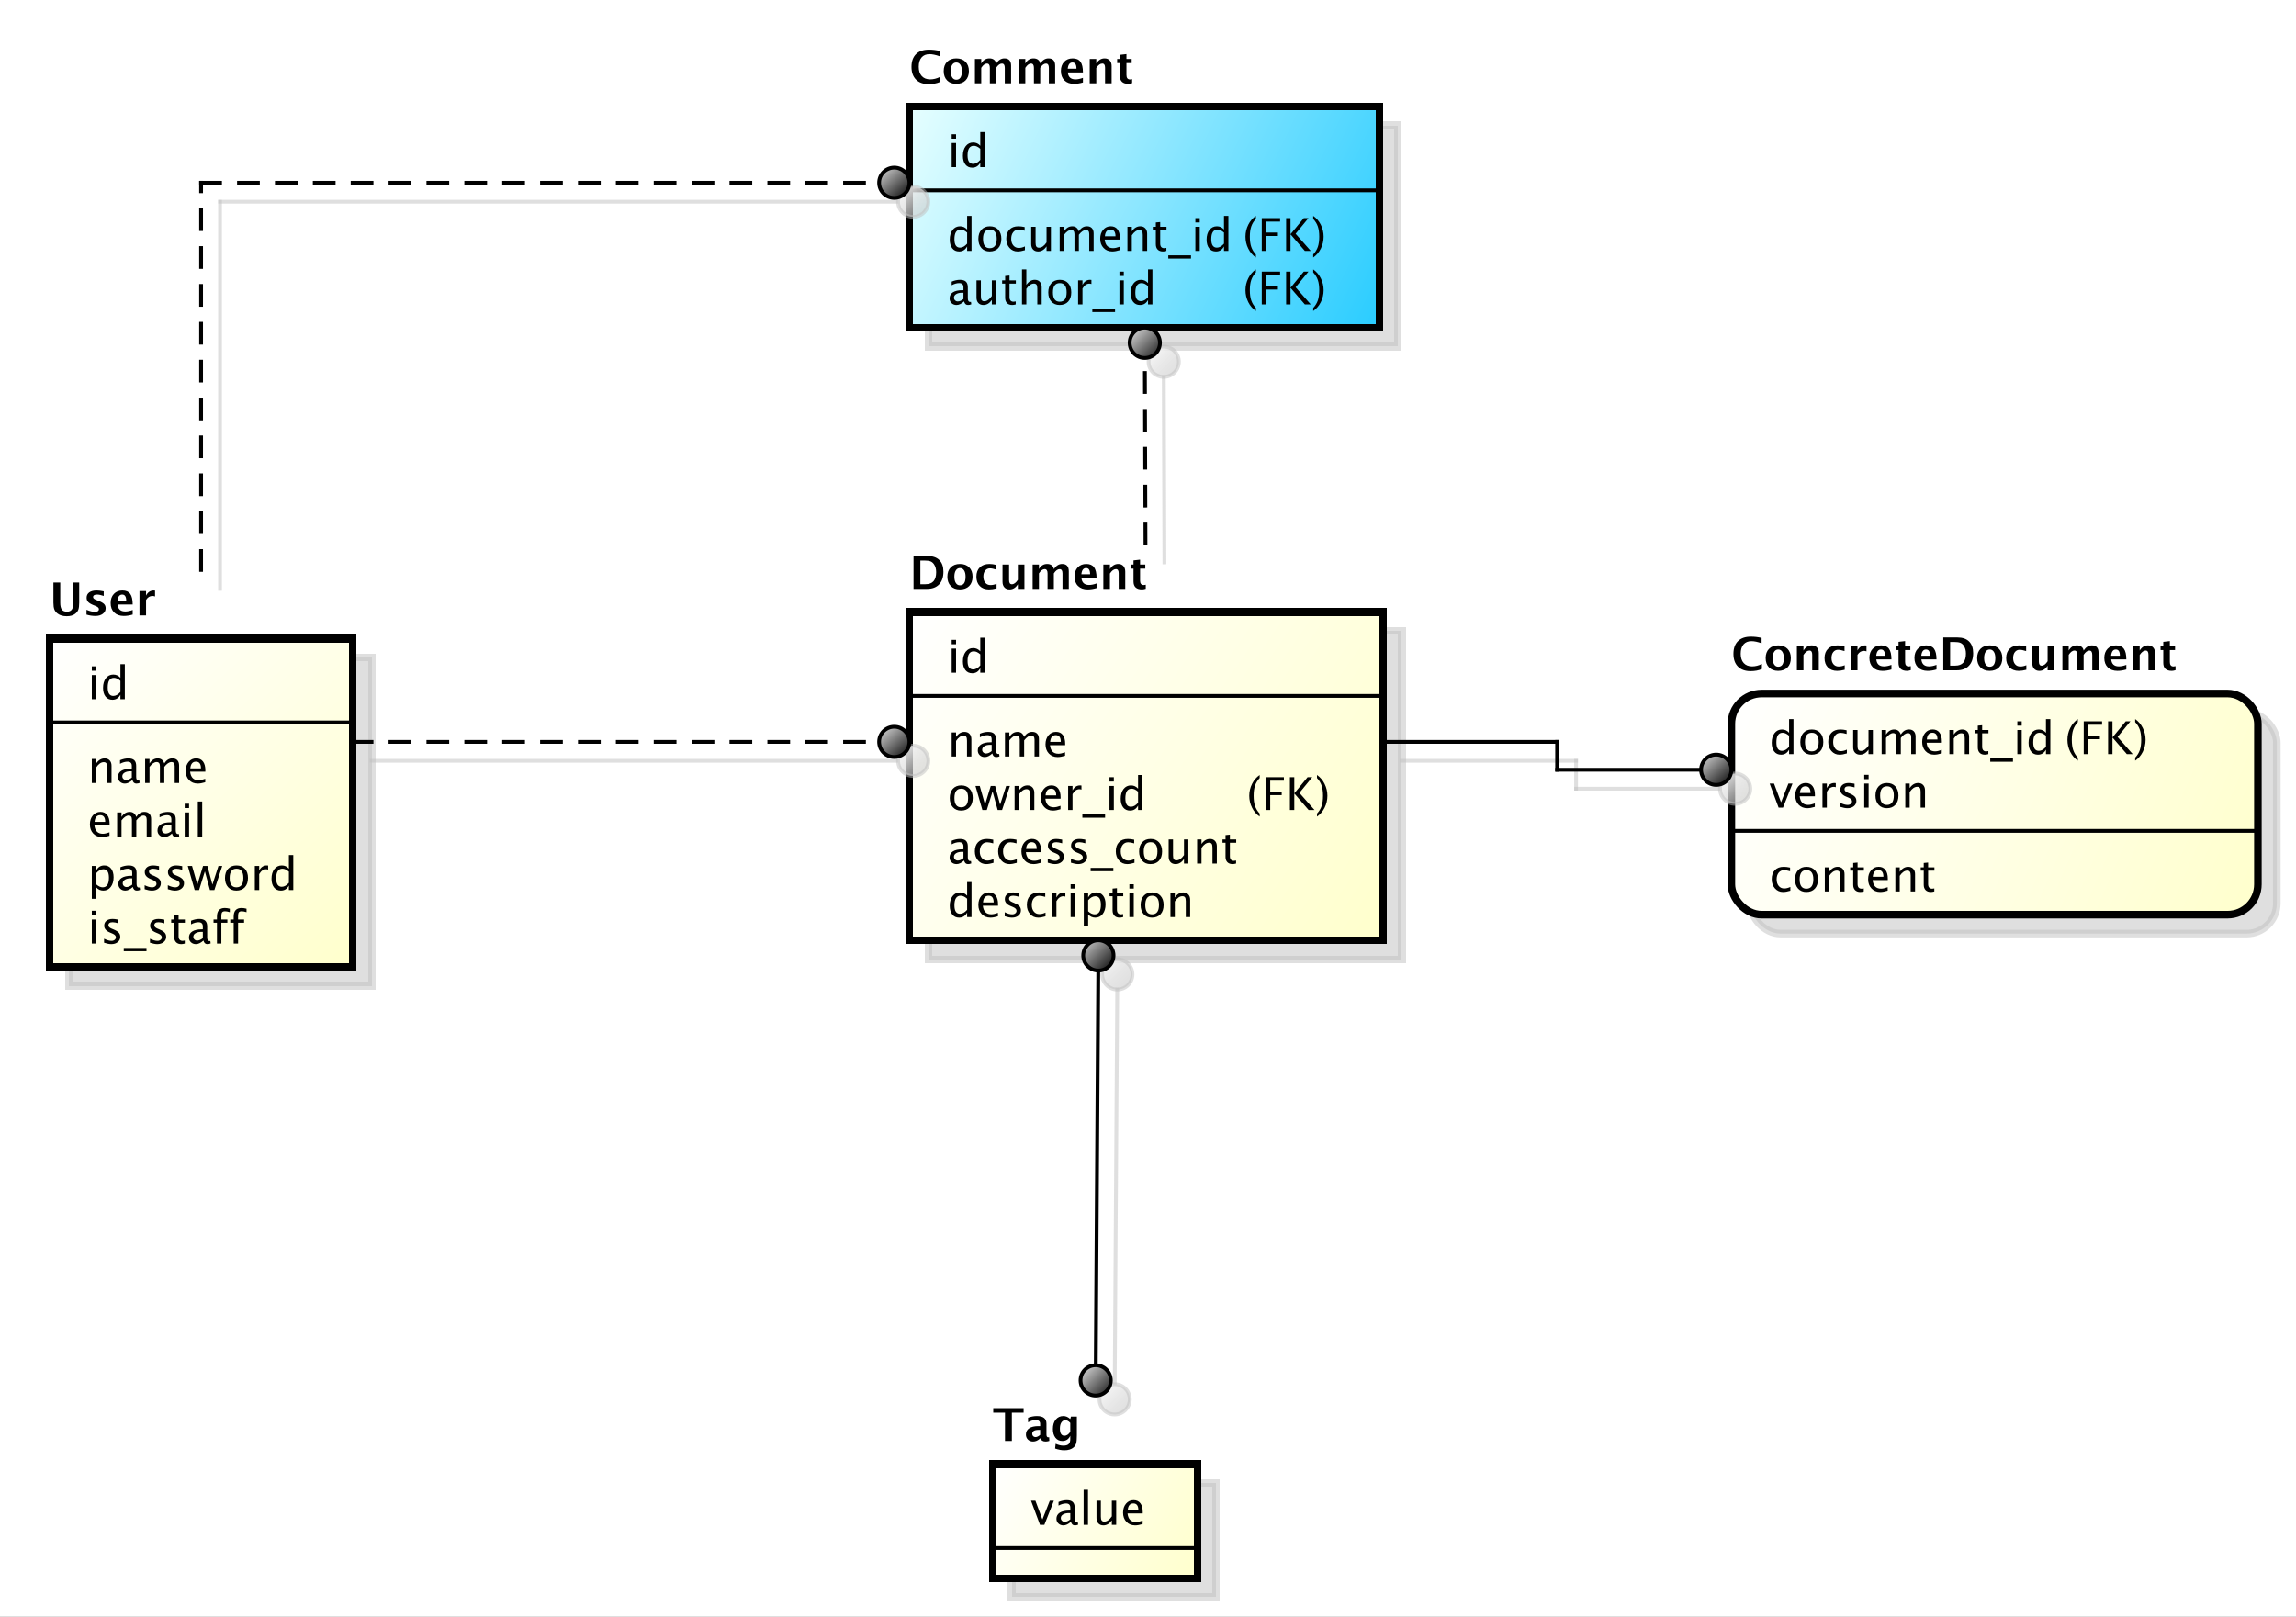 <?xml version="1.0" encoding="UTF-8"?>
<!DOCTYPE svg PUBLIC '-//W3C//DTD SVG 1.0//EN'
          'http://www.w3.org/TR/2001/REC-SVG-20010904/DTD/svg10.dtd'>
<svg xmlns:xlink="http://www.w3.org/1999/xlink" style="fill-opacity:1; color-rendering:auto; color-interpolation:auto; stroke:black; text-rendering:auto; stroke-linecap:square; stroke-miterlimit:10; stroke-opacity:1; shape-rendering:auto; fill:black; stroke-dasharray:none; font-weight:normal; stroke-width:1; font-family:&apos;Dialog&apos;; font-style:normal; stroke-linejoin:miter; font-size:12; stroke-dashoffset:0; image-rendering:auto;" width="808" height="569" xmlns="http://www.w3.org/2000/svg"
><rect width="100%" height="100%" fill="#808080" stroke="none"/><!--Generated by the Batik Graphics2D SVG Generator--><defs id="genericDefs"
  /><g
  ><defs id="defs1"
    ><linearGradient x1="128" gradientUnits="userSpaceOnUse" x2="208" y1="200" y2="287" id="linearGradient1" spreadMethod="pad"
      ><stop style="stop-opacity:1; stop-color:white;" offset="0%"
        /><stop style="stop-opacity:1; stop-color:rgb(255,255,204);" offset="100%"
      /></linearGradient
      ><linearGradient x1="355" gradientUnits="userSpaceOnUse" x2="480" y1="193" y2="280" id="linearGradient2" spreadMethod="pad"
      ><stop style="stop-opacity:1; stop-color:white;" offset="0%"
        /><stop style="stop-opacity:1; stop-color:rgb(255,255,204);" offset="100%"
      /></linearGradient
      ><linearGradient x1="377" gradientUnits="userSpaceOnUse" x2="431" y1="418" y2="449" id="linearGradient3" spreadMethod="pad"
      ><stop style="stop-opacity:1; stop-color:white;" offset="0%"
        /><stop style="stop-opacity:1; stop-color:rgb(255,255,204);" offset="100%"
      /></linearGradient
      ><linearGradient x1="347" gradientUnits="userSpaceOnUse" x2="355" y1="223" y2="232" id="linearGradient4" spreadMethod="pad"
      ><stop style="stop-opacity:1; stop-color:white;" offset="0%"
        /><stop style="stop-opacity:0.502; stop-color:rgb(192,192,192);" offset="100%"
      /></linearGradient
      ><linearGradient x1="347" gradientUnits="userSpaceOnUse" x2="355" y1="223" y2="232" id="linearGradient5" spreadMethod="pad"
      ><stop style="stop-opacity:1; stop-color:rgb(231,231,231);" offset="0%"
        /><stop style="stop-opacity:1; stop-color:black;" offset="100%"
      /></linearGradient
      ><linearGradient x1="400" gradientUnits="userSpaceOnUse" x2="409" y1="392" y2="401" id="linearGradient6" spreadMethod="pad"
      ><stop style="stop-opacity:1; stop-color:white;" offset="0%"
        /><stop style="stop-opacity:0.502; stop-color:rgb(192,192,192);" offset="100%"
      /></linearGradient
      ><linearGradient x1="400" gradientUnits="userSpaceOnUse" x2="409" y1="279" y2="288" id="linearGradient7" spreadMethod="pad"
      ><stop style="stop-opacity:1; stop-color:white;" offset="0%"
        /><stop style="stop-opacity:0.502; stop-color:rgb(192,192,192);" offset="100%"
      /></linearGradient
      ><linearGradient x1="400" gradientUnits="userSpaceOnUse" x2="409" y1="392" y2="401" id="linearGradient8" spreadMethod="pad"
      ><stop style="stop-opacity:1; stop-color:rgb(231,231,231);" offset="0%"
        /><stop style="stop-opacity:1; stop-color:black;" offset="100%"
      /></linearGradient
      ><linearGradient x1="400" gradientUnits="userSpaceOnUse" x2="409" y1="279" y2="288" id="linearGradient9" spreadMethod="pad"
      ><stop style="stop-opacity:1; stop-color:rgb(231,231,231);" offset="0%"
        /><stop style="stop-opacity:1; stop-color:black;" offset="100%"
      /></linearGradient
      ><linearGradient x1="572" gradientUnits="userSpaceOnUse" x2="711" y1="214" y2="274" id="linearGradient10" spreadMethod="pad"
      ><stop style="stop-opacity:1; stop-color:white;" offset="0%"
        /><stop style="stop-opacity:1; stop-color:rgb(255,255,204);" offset="100%"
      /></linearGradient
      ><linearGradient x1="564" gradientUnits="userSpaceOnUse" x2="572" y1="230" y2="239" id="linearGradient11" spreadMethod="pad"
      ><stop style="stop-opacity:1; stop-color:white;" offset="0%"
        /><stop style="stop-opacity:0.502; stop-color:rgb(192,192,192);" offset="100%"
      /></linearGradient
      ><linearGradient x1="564" gradientUnits="userSpaceOnUse" x2="572" y1="230" y2="239" id="linearGradient12" spreadMethod="pad"
      ><stop style="stop-opacity:1; stop-color:rgb(231,231,231);" offset="0%"
        /><stop style="stop-opacity:1; stop-color:black;" offset="100%"
      /></linearGradient
      ><linearGradient x1="355" gradientUnits="userSpaceOnUse" x2="479" y1="59" y2="119" id="linearGradient13" spreadMethod="pad"
      ><stop style="stop-opacity:1; stop-color:rgb(231,255,255);" offset="0%"
        /><stop style="stop-opacity:1; stop-color:rgb(41,204,255);" offset="100%"
      /></linearGradient
      ><linearGradient x1="413" gradientUnits="userSpaceOnUse" x2="422" y1="118" y2="127" id="linearGradient14" spreadMethod="pad"
      ><stop style="stop-opacity:1; stop-color:white;" offset="0%"
        /><stop style="stop-opacity:0.502; stop-color:rgb(192,192,192);" offset="100%"
      /></linearGradient
      ><linearGradient x1="413" gradientUnits="userSpaceOnUse" x2="422" y1="118" y2="127" id="linearGradient15" spreadMethod="pad"
      ><stop style="stop-opacity:1; stop-color:rgb(231,231,231);" offset="0%"
        /><stop style="stop-opacity:1; stop-color:black;" offset="100%"
      /></linearGradient
      ><linearGradient x1="347" gradientUnits="userSpaceOnUse" x2="355" y1="75" y2="84" id="linearGradient16" spreadMethod="pad"
      ><stop style="stop-opacity:1; stop-color:white;" offset="0%"
        /><stop style="stop-opacity:0.502; stop-color:rgb(192,192,192);" offset="100%"
      /></linearGradient
      ><linearGradient x1="347" gradientUnits="userSpaceOnUse" x2="355" y1="75" y2="84" id="linearGradient17" spreadMethod="pad"
      ><stop style="stop-opacity:1; stop-color:rgb(231,231,231);" offset="0%"
        /><stop style="stop-opacity:1; stop-color:black;" offset="100%"
      /></linearGradient
      ><clipPath clipPathUnits="userSpaceOnUse" id="clipPath1"
      ><path d="M0 0 L808 0 L808 569 L0 569 L0 0 Z"
      /></clipPath
      ><clipPath clipPathUnits="userSpaceOnUse" id="clipPath2"
      ><path d="M109.883 26.5 L715.883 26.5 L715.883 453.25 L109.883 453.25 L109.883 26.5 Z"
      /></clipPath
      ><clipPath clipPathUnits="userSpaceOnUse" id="clipPath3"
      ><path d="M114.883 31.5 L720.883 31.5 L720.883 458.25 L114.883 458.25 L114.883 31.5 Z"
      /></clipPath
      ><clipPath clipPathUnits="userSpaceOnUse" id="clipPath4"
      ><path d="M-23.117 -249.164 L582.883 -249.164 L582.883 177.586 L-23.117 177.586 L-23.117 -249.164 Z"
      /></clipPath
      ><clipPath clipPathUnits="userSpaceOnUse" id="clipPath5"
      ><path d="M-23.117 -235.031 L582.883 -235.031 L582.883 191.719 L-23.117 191.719 L-23.117 -235.031 Z"
      /></clipPath
      ><clipPath clipPathUnits="userSpaceOnUse" id="clipPath6"
      ><path d="M-23.117 -220.898 L582.883 -220.898 L582.883 205.852 L-23.117 205.852 L-23.117 -220.898 Z"
      /></clipPath
      ><clipPath clipPathUnits="userSpaceOnUse" id="clipPath7"
      ><path d="M-23.117 -206.766 L582.883 -206.766 L582.883 219.984 L-23.117 219.984 L-23.117 -206.766 Z"
      /></clipPath
      ><clipPath clipPathUnits="userSpaceOnUse" id="clipPath8"
      ><path d="M-23.117 -184.633 L582.883 -184.633 L582.883 242.117 L-23.117 242.117 L-23.117 -184.633 Z"
      /></clipPath
      ><clipPath clipPathUnits="userSpaceOnUse" id="clipPath9"
      ><path d="M-13.117 -162.5 L592.883 -162.5 L592.883 264.25 L-13.117 264.25 L-13.117 -162.5 Z"
      /></clipPath
      ><clipPath clipPathUnits="userSpaceOnUse" id="clipPath10"
      ><path d="M-250.117 -242.164 L355.883 -242.164 L355.883 184.586 L-250.117 184.586 L-250.117 -242.164 Z"
      /></clipPath
      ><clipPath clipPathUnits="userSpaceOnUse" id="clipPath11"
      ><path d="M-250.117 -228.031 L355.883 -228.031 L355.883 198.719 L-250.117 198.719 L-250.117 -228.031 Z"
      /></clipPath
      ><clipPath clipPathUnits="userSpaceOnUse" id="clipPath12"
      ><path d="M-329.117 -213.898 L276.883 -213.898 L276.883 212.852 L-329.117 212.852 L-329.117 -213.898 Z"
      /></clipPath
      ><clipPath clipPathUnits="userSpaceOnUse" id="clipPath13"
      ><path d="M-250.117 -213.898 L355.883 -213.898 L355.883 212.852 L-250.117 212.852 L-250.117 -213.898 Z"
      /></clipPath
      ><clipPath clipPathUnits="userSpaceOnUse" id="clipPath14"
      ><path d="M-250.117 -177.633 L355.883 -177.633 L355.883 249.117 L-250.117 249.117 L-250.117 -177.633 Z"
      /></clipPath
      ><clipPath clipPathUnits="userSpaceOnUse" id="clipPath15"
      ><path d="M-250.117 -199.766 L355.883 -199.766 L355.883 226.984 L-250.117 226.984 L-250.117 -199.766 Z"
      /></clipPath
      ><clipPath clipPathUnits="userSpaceOnUse" id="clipPath16"
      ><path d="M-240.117 -155.5 L365.883 -155.5 L365.883 271.25 L-240.117 271.25 L-240.117 -155.5 Z"
      /></clipPath
      ><clipPath clipPathUnits="userSpaceOnUse" id="clipPath17"
      ><path d="M-272.117 -402.633 L333.883 -402.633 L333.883 24.117 L-272.117 24.117 L-272.117 -402.633 Z"
      /></clipPath
      ><clipPath clipPathUnits="userSpaceOnUse" id="clipPath18"
      ><path d="M-262.117 -380.5 L343.883 -380.5 L343.883 46.25 L-262.117 46.25 L-262.117 -380.5 Z"
      /></clipPath
      ><clipPath clipPathUnits="userSpaceOnUse" id="clipPath19"
      ><path d="M-467.117 -235.398 L138.883 -235.398 L138.883 191.352 L-467.117 191.352 L-467.117 -235.398 Z"
      /></clipPath
      ><clipPath clipPathUnits="userSpaceOnUse" id="clipPath20"
      ><path d="M-545.117 -199.133 L60.883 -199.133 L60.883 227.617 L-545.117 227.617 L-545.117 -199.133 Z"
      /></clipPath
      ><clipPath clipPathUnits="userSpaceOnUse" id="clipPath21"
      ><path d="M-467.117 -199.133 L138.883 -199.133 L138.883 227.617 L-467.117 227.617 L-467.117 -199.133 Z"
      /></clipPath
      ><clipPath clipPathUnits="userSpaceOnUse" id="clipPath22"
      ><path d="M-467.117 -213.266 L138.883 -213.266 L138.883 213.484 L-467.117 213.484 L-467.117 -213.266 Z"
      /></clipPath
      ><clipPath clipPathUnits="userSpaceOnUse" id="clipPath23"
      ><path d="M-457.117 -177 L148.883 -177 L148.883 249.75 L-457.117 249.75 L-457.117 -177 Z"
      /></clipPath
      ><clipPath clipPathUnits="userSpaceOnUse" id="clipPath24"
      ><path d="M-328.117 -80.398 L277.883 -80.398 L277.883 346.352 L-328.117 346.352 L-328.117 -80.398 Z"
      /></clipPath
      ><clipPath clipPathUnits="userSpaceOnUse" id="clipPath25"
      ><path d="M-250.117 -80.398 L355.883 -80.398 L355.883 346.352 L-250.117 346.352 L-250.117 -80.398 Z"
      /></clipPath
      ><clipPath clipPathUnits="userSpaceOnUse" id="clipPath26"
      ><path d="M-250.117 -44.133 L355.883 -44.133 L355.883 382.617 L-250.117 382.617 L-250.117 -44.133 Z"
      /></clipPath
      ><clipPath clipPathUnits="userSpaceOnUse" id="clipPath27"
      ><path d="M-328.117 -66.266 L277.883 -66.266 L277.883 360.484 L-328.117 360.484 L-328.117 -66.266 Z"
      /></clipPath
      ><clipPath clipPathUnits="userSpaceOnUse" id="clipPath28"
      ><path d="M-250.117 -66.266 L355.883 -66.266 L355.883 360.484 L-250.117 360.484 L-250.117 -66.266 Z"
      /></clipPath
      ><clipPath clipPathUnits="userSpaceOnUse" id="clipPath29"
      ><path d="M-240.117 -22 L365.883 -22 L365.883 404.75 L-240.117 404.75 L-240.117 -22 Z"
      /></clipPath
    ></defs
    ><g style="fill:white; stroke:white;"
    ><rect x="0" y="0" width="808" style="clip-path:url(#clipPath1); stroke:none;" height="569"
    /></g
    ><g transform="scale(1.333,1.333) translate(-109.883,-26.5)" style="fill-opacity:0.502; fill:rgb(192,192,192); text-rendering:geometricPrecision; shape-rendering:crispEdges; stroke:rgb(192,192,192); stroke-width:2; stroke-opacity:0.502;"
    ><rect x="128" y="200.133" width="80" style="clip-path:url(#clipPath2); stroke:none;" height="86.664"
      /><rect x="128" y="200.133" width="80" style="fill:none; clip-path:url(#clipPath2);" height="86.664"
    /></g
    ><g transform="matrix(1.333,0,0,1.333,-153.177,-42)" style="fill:url(#linearGradient1); text-rendering:geometricPrecision; stroke-width:2; shape-rendering:crispEdges; stroke:url(#linearGradient1);"
    ><rect x="128" y="200.133" width="80" style="clip-path:url(#clipPath3); stroke:none;" height="86.664"
      /><rect x="128" y="200.133" width="80" style="clip-path:url(#clipPath3); fill:none; stroke:black;" height="86.664"
    /></g
    ><g style="text-rendering:optimizeLegibility; stroke-width:2; font-family:sans-serif;" transform="matrix(1.333,0,0,1.333,-153.177,-42) translate(138,280.664)"
    ><path d="M1.154 0 L1.154 -6.363 L2.309 -6.363 L2.309 0 ZM1.154 -7.518 L1.154 -8.672 L2.309 -8.672 L2.309 -7.518 ZM6.311 0.146 Q5.519 0.146 4.389 -0.223 L4.389 -1.283 Q5.519 -0.721 6.357 -0.721 Q6.856 -0.721 7.184 -0.99 Q7.512 -1.26 7.512 -1.664 Q7.512 -2.256 6.592 -2.643 L5.918 -2.93 Q4.424 -3.551 4.424 -4.717 Q4.424 -5.549 5.013 -6.026 Q5.602 -6.504 6.627 -6.504 Q7.16 -6.504 7.945 -6.357 L8.185 -6.311 L8.185 -5.35 Q7.219 -5.637 6.65 -5.637 Q5.537 -5.637 5.537 -4.828 Q5.537 -4.307 6.381 -3.949 L6.938 -3.715 Q7.881 -3.316 8.273 -2.874 Q8.666 -2.432 8.666 -1.77 Q8.666 -0.932 8.004 -0.393 Q7.342 0.146 6.311 0.146 ZM9.586 2.022 L9.586 1.154 L15.586 1.154 L15.586 2.022 ZM18.428 0.146 Q17.637 0.146 16.506 -0.223 L16.506 -1.283 Q17.637 -0.721 18.475 -0.721 Q18.973 -0.721 19.301 -0.99 Q19.629 -1.26 19.629 -1.664 Q19.629 -2.256 18.709 -2.643 L18.035 -2.93 Q16.541 -3.551 16.541 -4.717 Q16.541 -5.549 17.13 -6.026 Q17.719 -6.504 18.744 -6.504 Q19.277 -6.504 20.062 -6.357 L20.303 -6.311 L20.303 -5.35 Q19.336 -5.637 18.768 -5.637 Q17.654 -5.637 17.654 -4.828 Q17.654 -4.307 18.498 -3.949 L19.055 -3.715 Q19.998 -3.316 20.391 -2.874 Q20.783 -2.432 20.783 -1.77 Q20.783 -0.932 20.121 -0.393 Q19.459 0.146 18.428 0.146 ZM24.768 0.146 Q23.889 0.146 23.396 -0.357 Q22.904 -0.861 22.904 -1.758 L22.904 -5.496 L22.107 -5.496 L22.107 -6.363 L22.904 -6.363 L22.904 -7.518 L24.059 -7.629 L24.059 -6.363 L25.723 -6.363 L25.723 -5.496 L24.059 -5.496 L24.059 -1.969 Q24.059 -0.721 25.137 -0.721 Q25.365 -0.721 25.693 -0.797 L25.693 0 Q25.16 0.146 24.768 0.146 ZM30.627 -0.809 Q29.59 0.146 28.629 0.146 Q27.838 0.146 27.316 -0.349 Q26.795 -0.844 26.795 -1.6 Q26.795 -2.643 27.671 -3.202 Q28.547 -3.762 30.182 -3.762 L30.457 -3.762 L30.457 -4.529 Q30.457 -5.637 29.32 -5.637 Q28.406 -5.637 27.346 -5.074 L27.346 -6.029 Q28.512 -6.504 29.531 -6.504 Q30.598 -6.504 31.105 -6.023 Q31.611 -5.543 31.611 -4.529 L31.611 -1.647 Q31.611 -0.656 32.221 -0.656 Q32.297 -0.656 32.443 -0.68 L32.525 -0.041 Q32.133 0.146 31.658 0.146 Q30.85 0.146 30.627 -0.809 ZM30.457 -1.435 L30.457 -3.082 L30.07 -3.094 Q29.121 -3.094 28.535 -2.733 Q27.949 -2.373 27.949 -1.787 Q27.949 -1.371 28.242 -1.084 Q28.535 -0.797 28.957 -0.797 Q29.678 -0.797 30.457 -1.435 ZM35.35 -5.496 L35.35 0 L34.19 0 L34.19 -5.496 L33.287 -5.496 L33.287 -6.363 L34.19 -6.363 L34.19 -7.125 Q34.19 -9.398 36.264 -9.398 Q36.844 -9.398 37.582 -9.205 L37.582 -8.291 Q36.803 -8.531 36.334 -8.531 Q35.766 -8.531 35.558 -8.259 Q35.35 -7.986 35.35 -7.248 L35.35 -6.363 L36.938 -6.363 L36.938 -5.496 ZM39.762 -5.496 L39.762 0 L38.602 0 L38.602 -5.496 L37.699 -5.496 L37.699 -6.363 L38.602 -6.363 L38.602 -7.125 Q38.602 -9.398 40.676 -9.398 Q41.256 -9.398 41.994 -9.205 L41.994 -8.291 Q41.215 -8.531 40.746 -8.531 Q40.178 -8.531 39.97 -8.259 Q39.762 -7.986 39.762 -7.248 L39.762 -6.363 L41.35 -6.363 L41.35 -5.496 Z" style="clip-path:url(#clipPath4); stroke:none;"
    /></g
    ><g style="text-rendering:optimizeLegibility; stroke-width:2; font-family:sans-serif;" transform="matrix(1.333,0,0,1.333,-153.177,-42) translate(138,266.531)"
    ><path d="M1.154 2.314 L1.154 -6.363 L2.309 -6.363 L2.309 -5.168 Q3.018 -6.504 4.436 -6.504 Q5.584 -6.504 6.243 -5.666 Q6.902 -4.828 6.902 -3.375 Q6.902 -1.793 6.155 -0.823 Q5.408 0.146 4.189 0.146 Q3.059 0.146 2.309 -0.721 L2.309 2.314 ZM2.309 -1.518 Q3.199 -0.721 4.008 -0.721 Q5.672 -0.721 5.672 -3.258 Q5.672 -5.496 4.195 -5.496 Q3.228 -5.496 2.309 -4.447 ZM11.988 -0.809 Q10.951 0.146 9.99 0.146 Q9.199 0.146 8.678 -0.349 Q8.156 -0.844 8.156 -1.6 Q8.156 -2.643 9.032 -3.202 Q9.908 -3.762 11.543 -3.762 L11.818 -3.762 L11.818 -4.529 Q11.818 -5.637 10.682 -5.637 Q9.768 -5.637 8.707 -5.074 L8.707 -6.029 Q9.873 -6.504 10.893 -6.504 Q11.959 -6.504 12.466 -6.023 Q12.973 -5.543 12.973 -4.529 L12.973 -1.647 Q12.973 -0.656 13.582 -0.656 Q13.658 -0.656 13.805 -0.68 L13.887 -0.041 Q13.494 0.146 13.02 0.146 Q12.211 0.146 11.988 -0.809 ZM11.818 -1.435 L11.818 -3.082 L11.432 -3.094 Q10.482 -3.094 9.896 -2.733 Q9.31 -2.373 9.31 -1.787 Q9.31 -1.371 9.604 -1.084 Q9.896 -0.797 10.318 -0.797 Q11.039 -0.797 11.818 -1.435 ZM17.021 0.146 Q16.23 0.146 15.1 -0.223 L15.1 -1.283 Q16.23 -0.721 17.068 -0.721 Q17.566 -0.721 17.895 -0.99 Q18.223 -1.26 18.223 -1.664 Q18.223 -2.256 17.303 -2.643 L16.629 -2.93 Q15.135 -3.551 15.135 -4.717 Q15.135 -5.549 15.724 -6.026 Q16.312 -6.504 17.338 -6.504 Q17.871 -6.504 18.656 -6.357 L18.896 -6.311 L18.896 -5.35 Q17.93 -5.637 17.361 -5.637 Q16.248 -5.637 16.248 -4.828 Q16.248 -4.307 17.092 -3.949 L17.648 -3.715 Q18.592 -3.316 18.984 -2.874 Q19.377 -2.432 19.377 -1.77 Q19.377 -0.932 18.715 -0.393 Q18.053 0.146 17.021 0.146 ZM23.139 0.146 Q22.348 0.146 21.217 -0.223 L21.217 -1.283 Q22.348 -0.721 23.186 -0.721 Q23.684 -0.721 24.012 -0.99 Q24.34 -1.26 24.34 -1.664 Q24.34 -2.256 23.42 -2.643 L22.746 -2.93 Q21.252 -3.551 21.252 -4.717 Q21.252 -5.549 21.841 -6.026 Q22.43 -6.504 23.455 -6.504 Q23.988 -6.504 24.773 -6.357 L25.014 -6.311 L25.014 -5.35 Q24.047 -5.637 23.479 -5.637 Q22.365 -5.637 22.365 -4.828 Q22.365 -4.307 23.209 -3.949 L23.766 -3.715 Q24.709 -3.316 25.102 -2.874 Q25.494 -2.432 25.494 -1.77 Q25.494 -0.932 24.832 -0.393 Q24.17 0.146 23.139 0.146 ZM28.307 0 L26.484 -6.363 L27.615 -6.363 L29.01 -1.435 L30.516 -6.363 L31.67 -6.363 L32.988 -1.435 L34.588 -6.363 L35.578 -6.363 L33.504 0 L32.344 0 L30.996 -4.928 L29.473 0 ZM39.305 0.146 Q37.94 0.146 37.125 -0.759 Q36.31 -1.664 36.31 -3.182 Q36.31 -4.717 37.128 -5.61 Q37.945 -6.504 39.346 -6.504 Q40.746 -6.504 41.563 -5.61 Q42.381 -4.717 42.381 -3.193 Q42.381 -1.635 41.56 -0.744 Q40.74 0.146 39.305 0.146 ZM39.322 -0.721 Q41.156 -0.721 41.156 -3.193 Q41.156 -5.637 39.346 -5.637 Q37.541 -5.637 37.541 -3.182 Q37.541 -0.721 39.322 -0.721 ZM44.185 0 L44.185 -6.363 L45.34 -6.363 L45.34 -5.168 Q46.025 -6.504 47.332 -6.504 Q47.508 -6.504 47.701 -6.475 L47.701 -5.396 Q47.402 -5.496 47.174 -5.496 Q46.078 -5.496 45.34 -4.195 L45.34 0 ZM53.18 0 L53.18 -1.195 Q52.477 0.146 51.059 0.146 Q49.91 0.146 49.251 -0.691 Q48.592 -1.529 48.592 -2.982 Q48.592 -4.57 49.339 -5.537 Q50.086 -6.504 51.305 -6.504 Q52.435 -6.504 53.18 -5.637 L53.18 -9.252 L54.34 -9.252 L54.34 0 ZM53.18 -4.846 Q52.283 -5.637 51.48 -5.637 Q49.822 -5.637 49.822 -3.1 Q49.822 -0.867 51.299 -0.867 Q52.26 -0.867 53.18 -1.916 Z" style="clip-path:url(#clipPath5); stroke:none;"
    /></g
    ><g style="text-rendering:optimizeLegibility; stroke-width:2; font-family:sans-serif;" transform="matrix(1.333,0,0,1.333,-153.177,-42) translate(138,252.398)"
    ><path d="M5.818 -0.205 Q4.658 0.146 3.832 0.146 Q2.426 0.146 1.538 -0.788 Q0.65 -1.723 0.65 -3.211 Q0.65 -4.658 1.433 -5.584 Q2.215 -6.51 3.434 -6.51 Q4.588 -6.51 5.218 -5.689 Q5.848 -4.869 5.848 -3.357 L5.842 -3 L1.828 -3 Q2.08 -0.732 4.049 -0.732 Q4.769 -0.732 5.818 -1.119 ZM1.881 -3.867 L4.688 -3.867 Q4.688 -5.643 3.363 -5.643 Q2.033 -5.643 1.881 -3.867 ZM7.84 0 L7.84 -6.363 L8.994 -6.363 L8.994 -5.168 Q9.838 -6.504 11.162 -6.504 Q12.44 -6.504 12.902 -5.168 Q13.723 -6.51 15.035 -6.51 Q15.879 -6.51 16.342 -6.015 Q16.805 -5.519 16.805 -4.629 L16.805 0 L15.645 0 L15.645 -4.447 Q15.645 -5.537 14.783 -5.537 Q13.887 -5.537 12.902 -4.266 L12.902 0 L11.742 0 L11.742 -4.447 Q11.742 -5.543 10.863 -5.543 Q9.99 -5.543 8.994 -4.266 L8.994 0 ZM22.324 -0.809 Q21.287 0.146 20.326 0.146 Q19.535 0.146 19.014 -0.349 Q18.492 -0.844 18.492 -1.6 Q18.492 -2.643 19.368 -3.202 Q20.244 -3.762 21.879 -3.762 L22.154 -3.762 L22.154 -4.529 Q22.154 -5.637 21.018 -5.637 Q20.104 -5.637 19.043 -5.074 L19.043 -6.029 Q20.209 -6.504 21.229 -6.504 Q22.295 -6.504 22.802 -6.023 Q23.309 -5.543 23.309 -4.529 L23.309 -1.647 Q23.309 -0.656 23.918 -0.656 Q23.994 -0.656 24.141 -0.68 L24.223 -0.041 Q23.83 0.146 23.355 0.146 Q22.547 0.146 22.324 -0.809 ZM22.154 -1.435 L22.154 -3.082 L21.768 -3.094 Q20.818 -3.094 20.232 -2.733 Q19.646 -2.373 19.646 -1.787 Q19.646 -1.371 19.939 -1.084 Q20.232 -0.797 20.654 -0.797 Q21.375 -0.797 22.154 -1.435 ZM25.67 0 L25.67 -6.363 L26.824 -6.363 L26.824 0 ZM25.67 -7.518 L25.67 -8.672 L26.824 -8.672 L26.824 -7.518 ZM29.139 0 L29.139 -9.252 L30.293 -9.252 L30.293 0 Z" style="clip-path:url(#clipPath6); stroke:none;"
    /></g
    ><g style="text-rendering:optimizeLegibility; stroke-width:2; font-family:sans-serif;" transform="matrix(1.333,0,0,1.333,-153.177,-42) translate(138,238.266)"
    ><path d="M1.154 0 L1.154 -6.363 L2.309 -6.363 L2.309 -5.168 Q3.223 -6.504 4.547 -6.504 Q5.373 -6.504 5.865 -5.979 Q6.357 -5.455 6.357 -4.57 L6.357 0 L5.203 0 L5.203 -4.195 Q5.203 -4.904 4.995 -5.206 Q4.787 -5.508 4.307 -5.508 Q3.246 -5.508 2.309 -4.119 L2.309 0 ZM11.883 -0.809 Q10.846 0.146 9.885 0.146 Q9.094 0.146 8.572 -0.349 Q8.051 -0.844 8.051 -1.6 Q8.051 -2.643 8.927 -3.202 Q9.803 -3.762 11.438 -3.762 L11.713 -3.762 L11.713 -4.529 Q11.713 -5.637 10.576 -5.637 Q9.662 -5.637 8.602 -5.074 L8.602 -6.029 Q9.768 -6.504 10.787 -6.504 Q11.854 -6.504 12.36 -6.023 Q12.867 -5.543 12.867 -4.529 L12.867 -1.647 Q12.867 -0.656 13.477 -0.656 Q13.553 -0.656 13.699 -0.68 L13.781 -0.041 Q13.389 0.146 12.914 0.146 Q12.105 0.146 11.883 -0.809 ZM11.713 -1.435 L11.713 -3.082 L11.326 -3.094 Q10.377 -3.094 9.791 -2.733 Q9.205 -2.373 9.205 -1.787 Q9.205 -1.371 9.498 -1.084 Q9.791 -0.797 10.213 -0.797 Q10.934 -0.797 11.713 -1.435 ZM15.229 0 L15.229 -6.363 L16.383 -6.363 L16.383 -5.168 Q17.227 -6.504 18.551 -6.504 Q19.828 -6.504 20.291 -5.168 Q21.111 -6.51 22.424 -6.51 Q23.268 -6.51 23.73 -6.015 Q24.193 -5.519 24.193 -4.629 L24.193 0 L23.033 0 L23.033 -4.447 Q23.033 -5.537 22.172 -5.537 Q21.275 -5.537 20.291 -4.266 L20.291 0 L19.131 0 L19.131 -4.447 Q19.131 -5.543 18.252 -5.543 Q17.379 -5.543 16.383 -4.266 L16.383 0 ZM31.096 -0.205 Q29.936 0.146 29.109 0.146 Q27.703 0.146 26.815 -0.788 Q25.928 -1.723 25.928 -3.211 Q25.928 -4.658 26.71 -5.584 Q27.492 -6.51 28.711 -6.51 Q29.865 -6.51 30.495 -5.689 Q31.125 -4.869 31.125 -3.357 L31.119 -3 L27.105 -3 Q27.357 -0.732 29.326 -0.732 Q30.047 -0.732 31.096 -1.119 ZM27.158 -3.867 L29.965 -3.867 Q29.965 -5.643 28.641 -5.643 Q27.311 -5.643 27.158 -3.867 Z" style="clip-path:url(#clipPath7); stroke:none;"
    /></g
    ><g style="text-rendering:optimizeLegibility; stroke-width:2; font-family:sans-serif;" transform="matrix(1.333,0,0,1.333,-153.177,-42) translate(138,216.133)"
    ><path d="M1.154 0 L1.154 -6.363 L2.309 -6.363 L2.309 0 ZM1.154 -7.518 L1.154 -8.672 L2.309 -8.672 L2.309 -7.518 ZM8.707 0 L8.707 -1.195 Q8.004 0.146 6.586 0.146 Q5.438 0.146 4.778 -0.691 Q4.119 -1.529 4.119 -2.982 Q4.119 -4.57 4.866 -5.537 Q5.613 -6.504 6.832 -6.504 Q7.963 -6.504 8.707 -5.637 L8.707 -9.252 L9.867 -9.252 L9.867 0 ZM8.707 -4.846 Q7.811 -5.637 7.008 -5.637 Q5.35 -5.637 5.35 -3.1 Q5.35 -0.867 6.826 -0.867 Q7.787 -0.867 8.707 -1.916 Z" style="clip-path:url(#clipPath8); stroke:none;"
    /></g
    ><g style="font-family:sans-serif; text-rendering:optimizeLegibility;" transform="matrix(1.333,0,0,1.333,-153.177,-42)"
    ><line x1="128" x2="208" y1="222.266" style="fill:none; clip-path:url(#clipPath3);" y2="222.266"
    /></g
    ><g style="text-rendering:optimizeLegibility; font-family:sans-serif; font-weight:bold;" transform="matrix(1.333,0,0,1.333,-153.177,-42) translate(128,194)"
    ><path d="M1.014 -8.672 L2.818 -8.672 L2.818 -3.357 Q2.818 -2.098 3.234 -1.538 Q3.65 -0.979 4.576 -0.979 Q5.461 -0.979 5.856 -1.512 Q6.252 -2.045 6.252 -3.228 L6.252 -8.672 L7.822 -8.672 L7.822 -3.346 Q7.822 -2.144 7.594 -1.515 Q7.365 -0.885 6.762 -0.422 Q5.936 0.217 4.541 0.217 Q3.047 0.217 2.139 -0.463 Q1.512 -0.932 1.263 -1.573 Q1.014 -2.215 1.014 -3.363 ZM9.75 -0.205 L9.75 -1.477 Q11.039 -0.938 11.953 -0.938 Q13.02 -0.938 13.02 -1.664 Q13.02 -2.133 12.141 -2.484 L11.555 -2.719 Q10.6 -3.106 10.19 -3.551 Q9.779 -3.996 9.779 -4.652 Q9.779 -5.566 10.477 -6.073 Q11.174 -6.58 12.428 -6.58 Q13.213 -6.58 14.297 -6.352 L14.297 -5.133 Q13.254 -5.496 12.568 -5.496 Q11.49 -5.496 11.49 -4.828 Q11.49 -4.389 12.287 -4.084 L12.791 -3.891 Q13.922 -3.463 14.364 -3.023 Q14.807 -2.584 14.807 -1.893 Q14.807 -0.984 14.054 -0.419 Q13.301 0.146 12.094 0.146 Q10.934 0.146 9.75 -0.205 ZM21.943 -0.217 Q20.707 0.146 19.6 0.146 Q17.988 0.146 17.057 -0.768 Q16.125 -1.682 16.125 -3.264 Q16.125 -4.758 16.977 -5.669 Q17.83 -6.58 19.23 -6.58 Q20.643 -6.58 21.293 -5.689 Q21.943 -4.799 21.943 -2.871 L17.953 -2.871 Q18.129 -1.031 19.975 -1.031 Q20.848 -1.031 21.943 -1.435 ZM17.93 -3.85 L20.238 -3.85 Q20.238 -5.496 19.178 -5.496 Q18.1 -5.496 17.93 -3.85 ZM23.736 0 L23.736 -6.434 L25.471 -6.434 L25.471 -5.221 Q26.145 -6.58 27.521 -6.58 Q27.686 -6.58 27.844 -6.545 L27.844 -4.998 Q27.475 -5.133 27.158 -5.133 Q26.121 -5.133 25.471 -4.084 L25.471 0 Z" style="clip-path:url(#clipPath9); stroke:none;"
    /></g
    ><g transform="matrix(1.333,0,0,1.333,-153.177,-42) translate(5,5)" style="fill-opacity:0.502; fill:rgb(192,192,192); text-rendering:geometricPrecision; font-family:sans-serif; shape-rendering:crispEdges; stroke:rgb(192,192,192); font-weight:bold; stroke-width:2; stroke-opacity:0.502;"
    ><rect x="355" y="193.133" width="125" style="clip-path:url(#clipPath2); stroke:none;" height="86.664"
      /><rect x="355" y="193.133" width="125" style="fill:none; clip-path:url(#clipPath2);" height="86.664"
    /></g
    ><g transform="matrix(1.333,0,0,1.333,-153.177,-42)" style="fill:url(#linearGradient2); text-rendering:geometricPrecision; font-family:sans-serif; shape-rendering:crispEdges; stroke:url(#linearGradient2); font-weight:bold; stroke-width:2;"
    ><rect x="355" y="193.133" width="125" style="clip-path:url(#clipPath3); stroke:none;" height="86.664"
      /><rect x="355" y="193.133" width="125" style="clip-path:url(#clipPath3); fill:none; stroke:black;" height="86.664"
    /></g
    ><g style="text-rendering:optimizeLegibility; stroke-width:2; font-family:sans-serif;" transform="matrix(1.333,0,0,1.333,-153.177,-42) translate(365,273.664)"
    ><path d="M5.238 0 L5.238 -1.195 Q4.535 0.146 3.117 0.146 Q1.969 0.146 1.31 -0.691 Q0.65 -1.529 0.65 -2.982 Q0.65 -4.57 1.397 -5.537 Q2.144 -6.504 3.363 -6.504 Q4.494 -6.504 5.238 -5.637 L5.238 -9.252 L6.398 -9.252 L6.398 0 ZM5.238 -4.846 Q4.342 -5.637 3.539 -5.637 Q1.881 -5.637 1.881 -3.1 Q1.881 -0.867 3.357 -0.867 Q4.318 -0.867 5.238 -1.916 ZM13.371 -0.205 Q12.211 0.146 11.385 0.146 Q9.979 0.146 9.091 -0.788 Q8.203 -1.723 8.203 -3.211 Q8.203 -4.658 8.985 -5.584 Q9.768 -6.51 10.986 -6.51 Q12.141 -6.51 12.771 -5.689 Q13.4 -4.869 13.4 -3.357 L13.395 -3 L9.381 -3 Q9.633 -0.732 11.602 -0.732 Q12.322 -0.732 13.371 -1.119 ZM9.434 -3.867 L12.24 -3.867 Q12.24 -5.643 10.916 -5.643 Q9.586 -5.643 9.434 -3.867 ZM17.08 0.146 Q16.289 0.146 15.158 -0.223 L15.158 -1.283 Q16.289 -0.721 17.127 -0.721 Q17.625 -0.721 17.953 -0.99 Q18.281 -1.26 18.281 -1.664 Q18.281 -2.256 17.361 -2.643 L16.688 -2.93 Q15.193 -3.551 15.193 -4.717 Q15.193 -5.549 15.782 -6.026 Q16.371 -6.504 17.396 -6.504 Q17.93 -6.504 18.715 -6.357 L18.955 -6.311 L18.955 -5.35 Q17.988 -5.637 17.42 -5.637 Q16.307 -5.637 16.307 -4.828 Q16.307 -4.307 17.15 -3.949 L17.707 -3.715 Q18.65 -3.316 19.043 -2.874 Q19.436 -2.432 19.436 -1.77 Q19.436 -0.932 18.773 -0.393 Q18.111 0.146 17.08 0.146 ZM23.994 0.146 Q22.705 0.146 21.855 -0.809 Q21.006 -1.764 21.006 -3.217 Q21.006 -4.769 21.847 -5.637 Q22.688 -6.504 24.193 -6.504 Q24.938 -6.504 25.857 -6.299 L25.857 -5.332 Q24.879 -5.619 24.264 -5.619 Q23.379 -5.619 22.843 -4.954 Q22.307 -4.289 22.307 -3.182 Q22.307 -2.109 22.857 -1.447 Q23.408 -0.785 24.299 -0.785 Q25.09 -0.785 25.928 -1.19 L25.928 -0.193 Q24.809 0.146 23.994 0.146 ZM27.656 0 L27.656 -6.363 L28.811 -6.363 L28.811 -5.168 Q29.496 -6.504 30.803 -6.504 Q30.979 -6.504 31.172 -6.475 L31.172 -5.396 Q30.873 -5.496 30.645 -5.496 Q29.549 -5.496 28.811 -4.195 L28.811 0 ZM32.566 0 L32.566 -6.363 L33.721 -6.363 L33.721 0 ZM32.566 -7.518 L32.566 -8.672 L33.721 -8.672 L33.721 -7.518 ZM36.035 2.314 L36.035 -6.363 L37.19 -6.363 L37.19 -5.168 Q37.898 -6.504 39.316 -6.504 Q40.465 -6.504 41.124 -5.666 Q41.783 -4.828 41.783 -3.375 Q41.783 -1.793 41.036 -0.823 Q40.289 0.146 39.07 0.146 Q37.94 0.146 37.19 -0.721 L37.19 2.314 ZM37.19 -1.518 Q38.08 -0.721 38.889 -0.721 Q40.553 -0.721 40.553 -3.258 Q40.553 -5.496 39.076 -5.496 Q38.109 -5.496 37.19 -4.447 ZM45.498 0.146 Q44.619 0.146 44.127 -0.357 Q43.635 -0.861 43.635 -1.758 L43.635 -5.496 L42.838 -5.496 L42.838 -6.363 L43.635 -6.363 L43.635 -7.518 L44.789 -7.629 L44.789 -6.363 L46.453 -6.363 L46.453 -5.496 L44.789 -5.496 L44.789 -1.969 Q44.789 -0.721 45.867 -0.721 Q46.096 -0.721 46.424 -0.797 L46.424 0 Q45.891 0.146 45.498 0.146 ZM48.076 0 L48.076 -6.363 L49.23 -6.363 L49.23 0 ZM48.076 -7.518 L48.076 -8.672 L49.23 -8.672 L49.23 -7.518 ZM54.035 0.146 Q52.67 0.146 51.855 -0.759 Q51.041 -1.664 51.041 -3.182 Q51.041 -4.717 51.858 -5.61 Q52.676 -6.504 54.076 -6.504 Q55.477 -6.504 56.294 -5.61 Q57.111 -4.717 57.111 -3.193 Q57.111 -1.635 56.291 -0.744 Q55.471 0.146 54.035 0.146 ZM54.053 -0.721 Q55.887 -0.721 55.887 -3.193 Q55.887 -5.637 54.076 -5.637 Q52.272 -5.637 52.272 -3.182 Q52.272 -0.721 54.053 -0.721 ZM58.916 0 L58.916 -6.363 L60.07 -6.363 L60.07 -5.168 Q60.984 -6.504 62.309 -6.504 Q63.135 -6.504 63.627 -5.979 Q64.119 -5.455 64.119 -4.57 L64.119 0 L62.965 0 L62.965 -4.195 Q62.965 -4.904 62.757 -5.206 Q62.549 -5.508 62.068 -5.508 Q61.008 -5.508 60.07 -4.119 L60.07 0 Z" style="clip-path:url(#clipPath10); stroke:none;"
    /></g
    ><g style="text-rendering:optimizeLegibility; stroke-width:2; font-family:sans-serif;" transform="matrix(1.333,0,0,1.333,-153.177,-42) translate(365,259.531)"
    ><path d="M4.436 -0.809 Q3.398 0.146 2.438 0.146 Q1.647 0.146 1.125 -0.349 Q0.604 -0.844 0.604 -1.6 Q0.604 -2.643 1.48 -3.202 Q2.356 -3.762 3.99 -3.762 L4.266 -3.762 L4.266 -4.529 Q4.266 -5.637 3.129 -5.637 Q2.215 -5.637 1.154 -5.074 L1.154 -6.029 Q2.32 -6.504 3.34 -6.504 Q4.406 -6.504 4.913 -6.023 Q5.42 -5.543 5.42 -4.529 L5.42 -1.647 Q5.42 -0.656 6.029 -0.656 Q6.106 -0.656 6.252 -0.68 L6.334 -0.041 Q5.941 0.146 5.467 0.146 Q4.658 0.146 4.436 -0.809 ZM4.266 -1.435 L4.266 -3.082 L3.879 -3.094 Q2.93 -3.094 2.344 -2.733 Q1.758 -2.373 1.758 -1.787 Q1.758 -1.371 2.051 -1.084 Q2.344 -0.797 2.766 -0.797 Q3.486 -0.797 4.266 -1.435 ZM10.266 0.146 Q8.977 0.146 8.127 -0.809 Q7.277 -1.764 7.277 -3.217 Q7.277 -4.769 8.118 -5.637 Q8.959 -6.504 10.465 -6.504 Q11.209 -6.504 12.129 -6.299 L12.129 -5.332 Q11.15 -5.619 10.535 -5.619 Q9.65 -5.619 9.114 -4.954 Q8.578 -4.289 8.578 -3.182 Q8.578 -2.109 9.129 -1.447 Q9.68 -0.785 10.57 -0.785 Q11.361 -0.785 12.199 -1.19 L12.199 -0.193 Q11.08 0.146 10.266 0.146 ZM16.412 0.146 Q15.123 0.146 14.273 -0.809 Q13.424 -1.764 13.424 -3.217 Q13.424 -4.769 14.265 -5.637 Q15.105 -6.504 16.611 -6.504 Q17.355 -6.504 18.275 -6.299 L18.275 -5.332 Q17.297 -5.619 16.682 -5.619 Q15.797 -5.619 15.261 -4.954 Q14.725 -4.289 14.725 -3.182 Q14.725 -2.109 15.275 -1.447 Q15.826 -0.785 16.717 -0.785 Q17.508 -0.785 18.346 -1.19 L18.346 -0.193 Q17.227 0.146 16.412 0.146 ZM24.738 -0.205 Q23.578 0.146 22.752 0.146 Q21.346 0.146 20.458 -0.788 Q19.57 -1.723 19.57 -3.211 Q19.57 -4.658 20.352 -5.584 Q21.135 -6.51 22.354 -6.51 Q23.508 -6.51 24.138 -5.689 Q24.768 -4.869 24.768 -3.357 L24.762 -3 L20.748 -3 Q21 -0.732 22.969 -0.732 Q23.689 -0.732 24.738 -1.119 ZM20.801 -3.867 L23.607 -3.867 Q23.607 -5.643 22.283 -5.643 Q20.953 -5.643 20.801 -3.867 ZM28.447 0.146 Q27.656 0.146 26.525 -0.223 L26.525 -1.283 Q27.656 -0.721 28.494 -0.721 Q28.992 -0.721 29.32 -0.99 Q29.648 -1.26 29.648 -1.664 Q29.648 -2.256 28.729 -2.643 L28.055 -2.93 Q26.561 -3.551 26.561 -4.717 Q26.561 -5.549 27.149 -6.026 Q27.738 -6.504 28.764 -6.504 Q29.297 -6.504 30.082 -6.357 L30.322 -6.311 L30.322 -5.35 Q29.355 -5.637 28.787 -5.637 Q27.674 -5.637 27.674 -4.828 Q27.674 -4.307 28.518 -3.949 L29.074 -3.715 Q30.018 -3.316 30.41 -2.874 Q30.803 -2.432 30.803 -1.77 Q30.803 -0.932 30.141 -0.393 Q29.479 0.146 28.447 0.146 ZM34.565 0.146 Q33.773 0.146 32.643 -0.223 L32.643 -1.283 Q33.773 -0.721 34.611 -0.721 Q35.109 -0.721 35.438 -0.99 Q35.766 -1.26 35.766 -1.664 Q35.766 -2.256 34.846 -2.643 L34.172 -2.93 Q32.678 -3.551 32.678 -4.717 Q32.678 -5.549 33.267 -6.026 Q33.855 -6.504 34.881 -6.504 Q35.414 -6.504 36.199 -6.357 L36.44 -6.311 L36.44 -5.35 Q35.473 -5.637 34.904 -5.637 Q33.791 -5.637 33.791 -4.828 Q33.791 -4.307 34.635 -3.949 L35.191 -3.715 Q36.135 -3.316 36.527 -2.874 Q36.92 -2.432 36.92 -1.77 Q36.92 -0.932 36.258 -0.393 Q35.596 0.146 34.565 0.146 ZM37.84 2.022 L37.84 1.154 L43.84 1.154 L43.84 2.022 ZM47.478 0.146 Q46.19 0.146 45.34 -0.809 Q44.49 -1.764 44.49 -3.217 Q44.49 -4.769 45.331 -5.637 Q46.172 -6.504 47.678 -6.504 Q48.422 -6.504 49.342 -6.299 L49.342 -5.332 Q48.363 -5.619 47.748 -5.619 Q46.863 -5.619 46.327 -4.954 Q45.791 -4.289 45.791 -3.182 Q45.791 -2.109 46.342 -1.447 Q46.893 -0.785 47.783 -0.785 Q48.574 -0.785 49.412 -1.19 L49.412 -0.193 Q48.293 0.146 47.478 0.146 ZM53.631 0.146 Q52.266 0.146 51.451 -0.759 Q50.637 -1.664 50.637 -3.182 Q50.637 -4.717 51.454 -5.61 Q52.272 -6.504 53.672 -6.504 Q55.072 -6.504 55.89 -5.61 Q56.707 -4.717 56.707 -3.193 Q56.707 -1.635 55.887 -0.744 Q55.066 0.146 53.631 0.146 ZM53.648 -0.721 Q55.482 -0.721 55.482 -3.193 Q55.482 -5.637 53.672 -5.637 Q51.867 -5.637 51.867 -3.182 Q51.867 -0.721 53.648 -0.721 ZM62.49 0 L62.49 -1.195 Q61.57 0.146 60.258 0.146 Q59.426 0.146 58.934 -0.378 Q58.441 -0.902 58.441 -1.793 L58.441 -6.363 L59.596 -6.363 L59.596 -2.168 Q59.596 -1.453 59.804 -1.151 Q60.012 -0.85 60.498 -0.85 Q61.553 -0.85 62.49 -2.238 L62.49 -6.363 L63.645 -6.363 L63.645 0 ZM65.959 0 L65.959 -6.363 L67.113 -6.363 L67.113 -5.168 Q68.027 -6.504 69.352 -6.504 Q70.178 -6.504 70.67 -5.979 Q71.162 -5.455 71.162 -4.57 L71.162 0 L70.008 0 L70.008 -4.195 Q70.008 -4.904 69.8 -5.206 Q69.592 -5.508 69.111 -5.508 Q68.051 -5.508 67.113 -4.119 L67.113 0 ZM75.316 0.146 Q74.438 0.146 73.945 -0.357 Q73.453 -0.861 73.453 -1.758 L73.453 -5.496 L72.656 -5.496 L72.656 -6.363 L73.453 -6.363 L73.453 -7.518 L74.607 -7.629 L74.607 -6.363 L76.272 -6.363 L76.272 -5.496 L74.607 -5.496 L74.607 -1.969 Q74.607 -0.721 75.686 -0.721 Q75.914 -0.721 76.242 -0.797 L76.242 0 Q75.709 0.146 75.316 0.146 Z" style="clip-path:url(#clipPath11); stroke:none;"
    /></g
    ><g style="text-rendering:optimizeLegibility; stroke-width:2; font-family:sans-serif;" transform="matrix(1.333,0,0,1.333,-153.177,-42) translate(444,245.398)"
    ><path d="M3.469 0.938 L3.469 1.734 Q2.203 0.873 1.462 -0.606 Q0.721 -2.086 0.721 -3.762 Q0.721 -5.432 1.462 -6.911 Q2.203 -8.391 3.469 -9.252 L3.469 -8.455 Q2.607 -7.518 2.241 -6.439 Q1.875 -5.361 1.875 -3.762 Q1.875 -2.156 2.241 -1.078 Q2.607 0 3.469 0.938 ZM5.021 0 L5.021 -8.672 L9.867 -8.672 L9.867 -7.752 L6.252 -7.752 L6.252 -4.846 L9.287 -4.846 L9.287 -3.938 L6.252 -3.938 L6.252 0 ZM11.455 0 L11.455 -8.672 L12.609 -8.672 L12.609 -4.406 L16.119 -8.672 L17.355 -8.672 L13.957 -4.535 L17.959 0 L16.4 0 L12.609 -4.394 L12.609 0 ZM18.604 0.938 L18.604 1.734 Q19.869 0.873 20.61 -0.606 Q21.352 -2.086 21.352 -3.762 Q21.352 -5.432 20.61 -6.911 Q19.869 -8.391 18.604 -9.252 L18.604 -8.455 Q19.465 -7.518 19.831 -6.439 Q20.197 -5.361 20.197 -3.762 Q20.197 -2.156 19.831 -1.078 Q19.465 0 18.604 0.938 Z" style="clip-path:url(#clipPath12); stroke:none;"
    /></g
    ><g style="text-rendering:optimizeLegibility; stroke-width:2; font-family:sans-serif;" transform="matrix(1.333,0,0,1.333,-153.177,-42) translate(365,245.398)"
    ><path d="M3.644 0.146 Q2.279 0.146 1.465 -0.759 Q0.65 -1.664 0.65 -3.182 Q0.65 -4.717 1.468 -5.61 Q2.285 -6.504 3.686 -6.504 Q5.086 -6.504 5.903 -5.61 Q6.721 -4.717 6.721 -3.193 Q6.721 -1.635 5.9 -0.744 Q5.08 0.146 3.644 0.146 ZM3.662 -0.721 Q5.496 -0.721 5.496 -3.193 Q5.496 -5.637 3.686 -5.637 Q1.881 -5.637 1.881 -3.182 Q1.881 -0.721 3.662 -0.721 ZM9.264 0 L7.441 -6.363 L8.572 -6.363 L9.967 -1.435 L11.473 -6.363 L12.627 -6.363 L13.945 -1.435 L15.545 -6.363 L16.535 -6.363 L14.461 0 L13.301 0 L11.953 -4.928 L10.43 0 ZM17.771 0 L17.771 -6.363 L18.926 -6.363 L18.926 -5.168 Q19.84 -6.504 21.164 -6.504 Q21.99 -6.504 22.482 -5.979 Q22.975 -5.455 22.975 -4.57 L22.975 0 L21.82 0 L21.82 -4.195 Q21.82 -4.904 21.612 -5.206 Q21.404 -5.508 20.924 -5.508 Q19.863 -5.508 18.926 -4.119 L18.926 0 ZM29.883 -0.205 Q28.723 0.146 27.896 0.146 Q26.49 0.146 25.602 -0.788 Q24.715 -1.723 24.715 -3.211 Q24.715 -4.658 25.497 -5.584 Q26.279 -6.51 27.498 -6.51 Q28.652 -6.51 29.282 -5.689 Q29.912 -4.869 29.912 -3.357 L29.906 -3 L25.893 -3 Q26.145 -0.732 28.113 -0.732 Q28.834 -0.732 29.883 -1.119 ZM25.945 -3.867 L28.752 -3.867 Q28.752 -5.643 27.428 -5.643 Q26.098 -5.643 25.945 -3.867 ZM31.904 0 L31.904 -6.363 L33.059 -6.363 L33.059 -5.168 Q33.744 -6.504 35.051 -6.504 Q35.227 -6.504 35.42 -6.475 L35.42 -5.396 Q35.121 -5.496 34.893 -5.496 Q33.797 -5.496 33.059 -4.195 L33.059 0 ZM35.66 2.022 L35.66 1.154 L41.66 1.154 L41.66 2.022 ZM42.815 0 L42.815 -6.363 L43.969 -6.363 L43.969 0 ZM42.815 -7.518 L42.815 -8.672 L43.969 -8.672 L43.969 -7.518 ZM50.367 0 L50.367 -1.195 Q49.664 0.146 48.246 0.146 Q47.098 0.146 46.438 -0.691 Q45.779 -1.529 45.779 -2.982 Q45.779 -4.57 46.526 -5.537 Q47.273 -6.504 48.492 -6.504 Q49.623 -6.504 50.367 -5.637 L50.367 -9.252 L51.527 -9.252 L51.527 0 ZM50.367 -4.846 Q49.471 -5.637 48.668 -5.637 Q47.01 -5.637 47.01 -3.1 Q47.01 -0.867 48.486 -0.867 Q49.447 -0.867 50.367 -1.916 Z" style="clip-path:url(#clipPath13); stroke:none;"
    /></g
    ><g style="text-rendering:optimizeLegibility; stroke-width:2; font-family:sans-serif;" transform="matrix(1.333,0,0,1.333,-153.177,-42) translate(365,209.133)"
    ><path d="M1.154 0 L1.154 -6.363 L2.309 -6.363 L2.309 0 ZM1.154 -7.518 L1.154 -8.672 L2.309 -8.672 L2.309 -7.518 ZM8.707 0 L8.707 -1.195 Q8.004 0.146 6.586 0.146 Q5.438 0.146 4.778 -0.691 Q4.119 -1.529 4.119 -2.982 Q4.119 -4.57 4.866 -5.537 Q5.613 -6.504 6.832 -6.504 Q7.963 -6.504 8.707 -5.637 L8.707 -9.252 L9.867 -9.252 L9.867 0 ZM8.707 -4.846 Q7.811 -5.637 7.008 -5.637 Q5.35 -5.637 5.35 -3.1 Q5.35 -0.867 6.826 -0.867 Q7.787 -0.867 8.707 -1.916 Z" style="clip-path:url(#clipPath14); stroke:none;"
    /></g
    ><g style="text-rendering:optimizeLegibility; stroke-width:2; font-family:sans-serif;" transform="matrix(1.333,0,0,1.333,-153.177,-42) translate(365,231.266)"
    ><path d="M1.154 0 L1.154 -6.363 L2.309 -6.363 L2.309 -5.168 Q3.223 -6.504 4.547 -6.504 Q5.373 -6.504 5.865 -5.979 Q6.357 -5.455 6.357 -4.57 L6.357 0 L5.203 0 L5.203 -4.195 Q5.203 -4.904 4.995 -5.206 Q4.787 -5.508 4.307 -5.508 Q3.246 -5.508 2.309 -4.119 L2.309 0 ZM11.883 -0.809 Q10.846 0.146 9.885 0.146 Q9.094 0.146 8.572 -0.349 Q8.051 -0.844 8.051 -1.6 Q8.051 -2.643 8.927 -3.202 Q9.803 -3.762 11.438 -3.762 L11.713 -3.762 L11.713 -4.529 Q11.713 -5.637 10.576 -5.637 Q9.662 -5.637 8.602 -5.074 L8.602 -6.029 Q9.768 -6.504 10.787 -6.504 Q11.854 -6.504 12.36 -6.023 Q12.867 -5.543 12.867 -4.529 L12.867 -1.647 Q12.867 -0.656 13.477 -0.656 Q13.553 -0.656 13.699 -0.68 L13.781 -0.041 Q13.389 0.146 12.914 0.146 Q12.105 0.146 11.883 -0.809 ZM11.713 -1.435 L11.713 -3.082 L11.326 -3.094 Q10.377 -3.094 9.791 -2.733 Q9.205 -2.373 9.205 -1.787 Q9.205 -1.371 9.498 -1.084 Q9.791 -0.797 10.213 -0.797 Q10.934 -0.797 11.713 -1.435 ZM15.229 0 L15.229 -6.363 L16.383 -6.363 L16.383 -5.168 Q17.227 -6.504 18.551 -6.504 Q19.828 -6.504 20.291 -5.168 Q21.111 -6.51 22.424 -6.51 Q23.268 -6.51 23.73 -6.015 Q24.193 -5.519 24.193 -4.629 L24.193 0 L23.033 0 L23.033 -4.447 Q23.033 -5.537 22.172 -5.537 Q21.275 -5.537 20.291 -4.266 L20.291 0 L19.131 0 L19.131 -4.447 Q19.131 -5.543 18.252 -5.543 Q17.379 -5.543 16.383 -4.266 L16.383 0 ZM31.096 -0.205 Q29.936 0.146 29.109 0.146 Q27.703 0.146 26.815 -0.788 Q25.928 -1.723 25.928 -3.211 Q25.928 -4.658 26.71 -5.584 Q27.492 -6.51 28.711 -6.51 Q29.865 -6.51 30.495 -5.689 Q31.125 -4.869 31.125 -3.357 L31.119 -3 L27.105 -3 Q27.357 -0.732 29.326 -0.732 Q30.047 -0.732 31.096 -1.119 ZM27.158 -3.867 L29.965 -3.867 Q29.965 -5.643 28.641 -5.643 Q27.311 -5.643 27.158 -3.867 Z" style="clip-path:url(#clipPath15); stroke:none;"
    /></g
    ><g style="font-family:sans-serif; text-rendering:optimizeLegibility;" transform="matrix(1.333,0,0,1.333,-153.177,-42)"
    ><line x1="355" x2="480" y1="215.266" style="fill:none; clip-path:url(#clipPath3);" y2="215.266"
    /></g
    ><g style="text-rendering:optimizeLegibility; font-family:sans-serif; font-weight:bold;" transform="matrix(1.333,0,0,1.333,-153.177,-42) translate(355,187)"
    ><path d="M1.084 0 L1.084 -8.672 L4.816 -8.672 Q6.832 -8.672 7.904 -7.603 Q8.977 -6.533 8.977 -4.518 Q8.977 -2.373 7.84 -1.187 Q6.703 0 4.658 0 ZM2.889 -1.23 L4.236 -1.23 Q5.66 -1.23 6.36 -2.019 Q7.061 -2.807 7.061 -4.412 Q7.061 -5.654 6.498 -6.481 Q6.111 -7.049 5.566 -7.266 Q5.021 -7.482 3.978 -7.482 L2.889 -7.482 ZM13.301 0.146 Q11.795 0.146 10.907 -0.765 Q10.02 -1.676 10.02 -3.217 Q10.02 -4.775 10.913 -5.678 Q11.807 -6.58 13.342 -6.58 Q14.883 -6.58 15.776 -5.678 Q16.67 -4.775 16.67 -3.228 Q16.67 -1.647 15.773 -0.75 Q14.877 0.146 13.301 0.146 ZM13.33 -0.938 Q14.824 -0.938 14.824 -3.228 Q14.824 -4.277 14.429 -4.887 Q14.033 -5.496 13.342 -5.496 Q12.656 -5.496 12.261 -4.887 Q11.865 -4.277 11.865 -3.217 Q11.865 -2.168 12.258 -1.553 Q12.65 -0.938 13.33 -0.938 ZM23.01 -0.141 Q21.932 0.146 21.012 0.146 Q19.471 0.146 18.577 -0.759 Q17.684 -1.664 17.684 -3.223 Q17.684 -4.799 18.604 -5.689 Q19.523 -6.58 21.146 -6.58 Q21.932 -6.58 22.957 -6.328 L22.957 -5.074 Q21.891 -5.42 21.252 -5.42 Q20.473 -5.42 19.998 -4.822 Q19.523 -4.225 19.523 -3.234 Q19.523 -2.221 20.036 -1.611 Q20.549 -1.002 21.404 -1.002 Q22.184 -1.002 23.01 -1.342 ZM28.629 0 L28.629 -1.213 Q27.785 0.146 26.438 0.146 Q25.576 0.146 25.078 -0.398 Q24.58 -0.943 24.58 -1.887 L24.58 -6.434 L26.314 -6.434 L26.314 -2.314 Q26.314 -1.219 27.047 -1.219 Q27.867 -1.219 28.629 -2.385 L28.629 -6.434 L30.363 -6.434 L30.363 0 ZM32.531 0 L32.531 -6.434 L34.195 -6.434 L34.195 -5.221 Q34.957 -6.58 36.363 -6.58 Q37.09 -6.58 37.559 -6.223 Q38.027 -5.865 38.133 -5.221 Q39.035 -6.58 40.312 -6.58 Q42.076 -6.58 42.076 -4.635 L42.076 0 L40.412 0 L40.412 -4.066 Q40.412 -5.209 39.65 -5.209 Q38.871 -5.209 38.133 -4.084 L38.133 0 L36.469 0 L36.469 -4.066 Q36.469 -5.215 35.701 -5.215 Q34.934 -5.215 34.195 -4.084 L34.195 0 ZM49.406 -0.217 Q48.17 0.146 47.062 0.146 Q45.451 0.146 44.52 -0.768 Q43.588 -1.682 43.588 -3.264 Q43.588 -4.758 44.44 -5.669 Q45.293 -6.58 46.693 -6.58 Q48.105 -6.58 48.756 -5.689 Q49.406 -4.799 49.406 -2.871 L45.416 -2.871 Q45.592 -1.031 47.438 -1.031 Q48.31 -1.031 49.406 -1.435 ZM45.393 -3.85 L47.701 -3.85 Q47.701 -5.496 46.641 -5.496 Q45.562 -5.496 45.393 -3.85 ZM51.199 0 L51.199 -6.434 L52.934 -6.434 L52.934 -5.221 Q53.783 -6.58 55.125 -6.58 Q55.986 -6.58 56.484 -6.035 Q56.982 -5.49 56.982 -4.547 L56.982 0 L55.248 0 L55.248 -4.119 Q55.248 -5.215 54.522 -5.215 Q53.695 -5.215 52.934 -4.049 L52.934 0 ZM62.397 -0.035 Q61.775 0.146 61.418 0.146 Q59.162 0.146 59.162 -1.963 L59.162 -5.35 L58.441 -5.35 L58.441 -6.434 L59.162 -6.434 L59.162 -7.518 L60.897 -7.717 L60.897 -6.434 L62.273 -6.434 L62.273 -5.35 L60.897 -5.35 L60.897 -2.191 Q60.897 -1.008 61.863 -1.008 Q62.086 -1.008 62.397 -1.09 Z" style="clip-path:url(#clipPath16); stroke:none;"
    /></g
    ><g transform="matrix(1.333,0,0,1.333,-153.177,-42) translate(5,5)" style="fill-opacity:0.502; fill:rgb(192,192,192); text-rendering:geometricPrecision; font-family:sans-serif; shape-rendering:crispEdges; stroke:rgb(192,192,192); font-weight:bold; stroke-width:2; stroke-opacity:0.502;"
    ><rect x="377" y="418.133" width="54" style="clip-path:url(#clipPath2); stroke:none;" height="30.133"
      /><rect x="377" y="418.133" width="54" style="fill:none; clip-path:url(#clipPath2);" height="30.133"
    /></g
    ><g transform="matrix(1.333,0,0,1.333,-153.177,-42)" style="fill:url(#linearGradient3); text-rendering:geometricPrecision; font-family:sans-serif; shape-rendering:crispEdges; stroke:url(#linearGradient3); font-weight:bold; stroke-width:2;"
    ><rect x="377" y="418.133" width="54" style="clip-path:url(#clipPath3); stroke:none;" height="30.133"
      /><rect x="377" y="418.133" width="54" style="clip-path:url(#clipPath3); fill:none; stroke:black;" height="30.133"
    /></g
    ><g style="text-rendering:optimizeLegibility; stroke-width:2; font-family:sans-serif;" transform="matrix(1.333,0,0,1.333,-153.177,-42) translate(387,434.133)"
    ><path d="M2.473 0 L0.105 -6.363 L1.26 -6.363 L3.111 -1.412 L5.062 -6.363 L6.141 -6.363 L3.627 0 ZM10.646 -0.809 Q9.609 0.146 8.648 0.146 Q7.857 0.146 7.336 -0.349 Q6.814 -0.844 6.814 -1.6 Q6.814 -2.643 7.69 -3.202 Q8.566 -3.762 10.201 -3.762 L10.477 -3.762 L10.477 -4.529 Q10.477 -5.637 9.34 -5.637 Q8.426 -5.637 7.365 -5.074 L7.365 -6.029 Q8.531 -6.504 9.551 -6.504 Q10.617 -6.504 11.124 -6.023 Q11.631 -5.543 11.631 -4.529 L11.631 -1.647 Q11.631 -0.656 12.24 -0.656 Q12.316 -0.656 12.463 -0.68 L12.545 -0.041 Q12.152 0.146 11.678 0.146 Q10.869 0.146 10.646 -0.809 ZM10.477 -1.435 L10.477 -3.082 L10.09 -3.094 Q9.141 -3.094 8.555 -2.733 Q7.969 -2.373 7.969 -1.787 Q7.969 -1.371 8.262 -1.084 Q8.555 -0.797 8.977 -0.797 Q9.697 -0.797 10.477 -1.435 ZM13.992 0 L13.992 -9.252 L15.146 -9.252 L15.146 0 ZM21.439 0 L21.439 -1.195 Q20.52 0.146 19.207 0.146 Q18.375 0.146 17.883 -0.378 Q17.391 -0.902 17.391 -1.793 L17.391 -6.363 L18.545 -6.363 L18.545 -2.168 Q18.545 -1.453 18.753 -1.151 Q18.961 -0.85 19.447 -0.85 Q20.502 -0.85 21.439 -2.238 L21.439 -6.363 L22.594 -6.363 L22.594 0 ZM29.572 -0.205 Q28.412 0.146 27.586 0.146 Q26.18 0.146 25.292 -0.788 Q24.404 -1.723 24.404 -3.211 Q24.404 -4.658 25.186 -5.584 Q25.969 -6.51 27.188 -6.51 Q28.342 -6.51 28.972 -5.689 Q29.602 -4.869 29.602 -3.357 L29.596 -3 L25.582 -3 Q25.834 -0.732 27.803 -0.732 Q28.523 -0.732 29.572 -1.119 ZM25.635 -3.867 L28.441 -3.867 Q28.441 -5.643 27.117 -5.643 Q25.787 -5.643 25.635 -3.867 Z" style="clip-path:url(#clipPath17); stroke:none;"
    /></g
    ><g style="font-family:sans-serif; text-rendering:optimizeLegibility;" transform="matrix(1.333,0,0,1.333,-153.177,-42)"
    ><line x1="377" x2="431" y1="440.266" style="fill:none; clip-path:url(#clipPath3);" y2="440.266"
    /></g
    ><g style="text-rendering:optimizeLegibility; font-family:sans-serif; font-weight:bold;" transform="matrix(1.333,0,0,1.333,-153.177,-42) translate(377,412)"
    ><path d="M3.234 0 L3.234 -7.482 L0.129 -7.482 L0.129 -8.672 L8.15 -8.672 L8.15 -7.482 L5.045 -7.482 L5.045 0 ZM12.516 -0.691 Q11.648 0.146 10.658 0.146 Q9.815 0.146 9.287 -0.369 Q8.76 -0.885 8.76 -1.705 Q8.76 -2.772 9.612 -3.349 Q10.465 -3.926 12.053 -3.926 L12.516 -3.926 L12.516 -4.512 Q12.516 -5.514 11.373 -5.514 Q10.359 -5.514 9.322 -4.939 L9.322 -6.135 Q10.5 -6.58 11.654 -6.58 Q14.18 -6.58 14.18 -4.57 L14.18 -1.723 Q14.18 -0.967 14.666 -0.967 Q14.754 -0.967 14.895 -0.99 L14.935 -0.018 Q14.385 0.146 13.963 0.146 Q12.896 0.146 12.592 -0.691 ZM12.516 -1.623 L12.516 -2.93 L12.105 -2.93 Q10.424 -2.93 10.424 -1.875 Q10.424 -1.518 10.667 -1.274 Q10.91 -1.031 11.268 -1.031 Q11.877 -1.031 12.516 -1.623 ZM16.465 1.998 L16.605 0.738 Q17.678 1.23 18.65 1.23 Q19.611 1.23 20.039 0.82 Q20.467 0.41 20.467 -0.51 L20.467 -1.389 Q19.834 0 18.375 0 Q17.227 0 16.553 -0.858 Q15.879 -1.717 15.879 -3.182 Q15.879 -4.723 16.635 -5.651 Q17.391 -6.58 18.645 -6.58 Q19.629 -6.58 20.467 -5.783 L20.648 -6.434 L22.207 -6.434 L22.207 -1.523 Q22.207 -0.053 22.028 0.598 Q21.85 1.248 21.334 1.705 Q20.467 2.455 18.891 2.455 Q17.771 2.455 16.465 1.998 ZM20.467 -2.397 L20.467 -4.769 Q19.84 -5.479 19.154 -5.479 Q18.498 -5.479 18.111 -4.881 Q17.725 -4.283 17.725 -3.275 Q17.725 -1.389 18.938 -1.389 Q19.775 -1.389 20.467 -2.397 Z" style="clip-path:url(#clipPath18); stroke:none;"
    /></g
    ><g transform="matrix(1.333,0,0,1.333,-153.177,-42) translate(5,5)" style="fill-opacity:0.502; fill:rgb(192,192,192); text-rendering:optimizeLegibility; font-family:sans-serif; stroke:rgb(192,192,192); font-weight:bold; stroke-opacity:0.502;"
    ><line x1="208" x2="347" y1="227.398" style="fill:none; clip-path:url(#clipPath2);" y2="227.398"
    /></g
    ><g transform="matrix(1.333,0,0,1.333,-153.177,-42) translate(5,5)" style="fill:url(#linearGradient4); text-rendering:optimizeLegibility; font-weight:bold; font-family:sans-serif; stroke:url(#linearGradient4);"
    ><circle r="4" style="clip-path:url(#clipPath2); stroke:none;" cx="351" cy="227.398"
    /></g
    ><g transform="matrix(1.333,0,0,1.333,-153.177,-42) translate(5,5)" style="fill-opacity:0.502; fill:rgb(192,192,192); text-rendering:optimizeLegibility; font-family:sans-serif; stroke:rgb(192,192,192); font-weight:bold; stroke-opacity:0.502;"
    ><circle r="4" style="fill:none; clip-path:url(#clipPath2);" cx="351" cy="227.398"
    /></g
    ><g transform="matrix(1.333,0,0,1.333,-153.177,-42)" style="text-rendering:optimizeLegibility; stroke-dasharray:5,5; font-weight:bold; font-family:sans-serif; stroke-linecap:butt;"
    ><line x1="208" x2="347" y1="227.398" style="fill:none; clip-path:url(#clipPath3);" y2="227.398"
    /></g
    ><g transform="matrix(1.333,0,0,1.333,-153.177,-42)" style="fill:url(#linearGradient5); text-rendering:optimizeLegibility; font-weight:bold; font-family:sans-serif; stroke:url(#linearGradient5);"
    ><circle r="4" style="clip-path:url(#clipPath3); stroke:none;" cx="351" cy="227.398"
      /><circle style="fill:none; clip-path:url(#clipPath3); stroke:black;" r="4" cx="351" cy="227.398"
    /></g
    ><g transform="matrix(1.333,0,0,1.333,-153.177,-42) translate(5,5)" style="fill-opacity:0.502; fill:rgb(192,192,192); text-rendering:optimizeLegibility; font-family:sans-serif; stroke:rgb(192,192,192); font-weight:bold; stroke-opacity:0.502;"
    ><line x1="404.863" x2="404.203" y1="287.797" style="fill:none; clip-path:url(#clipPath2);" y2="392"
    /></g
    ><g transform="matrix(1.333,0,0,1.333,-153.177,-42) translate(5,5)" style="fill:url(#linearGradient6); text-rendering:optimizeLegibility; font-weight:bold; font-family:sans-serif; stroke:url(#linearGradient6);"
    ><circle r="4" style="clip-path:url(#clipPath2); stroke:none;" cx="404.178" cy="396"
    /></g
    ><g transform="matrix(1.333,0,0,1.333,-153.177,-42) translate(5,5)" style="fill-opacity:0.502; fill:rgb(192,192,192); text-rendering:optimizeLegibility; font-family:sans-serif; stroke:rgb(192,192,192); font-weight:bold; stroke-opacity:0.502;"
    ><circle r="4" style="fill:none; clip-path:url(#clipPath2);" cx="404.178" cy="396"
    /></g
    ><g transform="matrix(1.333,0,0,1.333,-153.177,-42) translate(5,5)" style="fill:url(#linearGradient7); text-rendering:optimizeLegibility; font-weight:bold; font-family:sans-serif; stroke:url(#linearGradient7);"
    ><circle r="4" style="clip-path:url(#clipPath2); stroke:none;" cx="404.888" cy="283.797"
    /></g
    ><g transform="matrix(1.333,0,0,1.333,-153.177,-42) translate(5,5)" style="fill-opacity:0.502; fill:rgb(192,192,192); text-rendering:optimizeLegibility; font-family:sans-serif; stroke:rgb(192,192,192); font-weight:bold; stroke-opacity:0.502;"
    ><circle r="4" style="fill:none; clip-path:url(#clipPath2);" cx="404.888" cy="283.797"
    /></g
    ><g style="text-rendering:optimizeLegibility; font-family:sans-serif; font-weight:bold;" transform="matrix(1.333,0,0,1.333,-153.177,-42)"
    ><line x1="404.863" x2="404.203" y1="287.797" style="fill:none; clip-path:url(#clipPath3);" y2="392"
      /><circle style="fill:url(#linearGradient8); clip-path:url(#clipPath3); stroke:none;" r="4" cx="404.178" cy="396"
      /><circle r="4" style="fill:none; clip-path:url(#clipPath3);" cx="404.178" cy="396"
      /><circle style="fill:url(#linearGradient9); clip-path:url(#clipPath3); stroke:none;" r="4" cx="404.888" cy="283.797"
      /><circle r="4" style="fill:none; clip-path:url(#clipPath3);" cx="404.888" cy="283.797"
    /></g
    ><g transform="matrix(1.333,0,0,1.333,-153.177,-42) translate(5,5)" style="fill-opacity:0.502; fill:rgb(192,192,192); text-rendering:optimizeLegibility; font-family:sans-serif; stroke:rgb(192,192,192); font-weight:bold; stroke-width:2; stroke-opacity:0.502;"
    ><rect x="572" y="214.633" width="139" style="clip-path:url(#clipPath2); stroke:none;" rx="8" ry="8" height="58.398"
      /><rect x="572" y="214.633" width="139" style="clip-path:url(#clipPath2); fill:none;" rx="8" ry="8" height="58.398"
    /></g
    ><g transform="matrix(1.333,0,0,1.333,-153.177,-42)" style="fill:url(#linearGradient10); text-rendering:optimizeLegibility; font-family:sans-serif; stroke:url(#linearGradient10); font-weight:bold; stroke-width:2;"
    ><rect x="572" y="214.633" width="139" style="clip-path:url(#clipPath3); stroke:none;" rx="8" ry="8" height="58.398"
      /><rect x="572" y="214.633" width="139" style="clip-path:url(#clipPath3); fill:none; stroke:black;" rx="8" ry="8" height="58.398"
    /></g
    ><g style="text-rendering:optimizeLegibility; stroke-width:2; font-family:sans-serif;" transform="matrix(1.333,0,0,1.333,-153.177,-42) translate(582,266.898)"
    ><path d="M3.639 0.146 Q2.35 0.146 1.5 -0.809 Q0.65 -1.764 0.65 -3.217 Q0.65 -4.769 1.491 -5.637 Q2.332 -6.504 3.838 -6.504 Q4.582 -6.504 5.502 -6.299 L5.502 -5.332 Q4.523 -5.619 3.908 -5.619 Q3.023 -5.619 2.487 -4.954 Q1.951 -4.289 1.951 -3.182 Q1.951 -2.109 2.502 -1.447 Q3.053 -0.785 3.943 -0.785 Q4.734 -0.785 5.572 -1.19 L5.572 -0.193 Q4.453 0.146 3.639 0.146 ZM9.791 0.146 Q8.426 0.146 7.611 -0.759 Q6.797 -1.664 6.797 -3.182 Q6.797 -4.717 7.614 -5.61 Q8.432 -6.504 9.832 -6.504 Q11.232 -6.504 12.05 -5.61 Q12.867 -4.717 12.867 -3.193 Q12.867 -1.635 12.047 -0.744 Q11.227 0.146 9.791 0.146 ZM9.809 -0.721 Q11.643 -0.721 11.643 -3.193 Q11.643 -5.637 9.832 -5.637 Q8.027 -5.637 8.027 -3.182 Q8.027 -0.721 9.809 -0.721 ZM14.672 0 L14.672 -6.363 L15.826 -6.363 L15.826 -5.168 Q16.74 -6.504 18.064 -6.504 Q18.891 -6.504 19.383 -5.979 Q19.875 -5.455 19.875 -4.57 L19.875 0 L18.721 0 L18.721 -4.195 Q18.721 -4.904 18.513 -5.206 Q18.305 -5.508 17.824 -5.508 Q16.764 -5.508 15.826 -4.119 L15.826 0 ZM24.029 0.146 Q23.15 0.146 22.658 -0.357 Q22.166 -0.861 22.166 -1.758 L22.166 -5.496 L21.369 -5.496 L21.369 -6.363 L22.166 -6.363 L22.166 -7.518 L23.32 -7.629 L23.32 -6.363 L24.984 -6.363 L24.984 -5.496 L23.32 -5.496 L23.32 -1.969 Q23.32 -0.721 24.398 -0.721 Q24.627 -0.721 24.955 -0.797 L24.955 0 Q24.422 0.146 24.029 0.146 ZM31.271 -0.205 Q30.111 0.146 29.285 0.146 Q27.879 0.146 26.991 -0.788 Q26.104 -1.723 26.104 -3.211 Q26.104 -4.658 26.886 -5.584 Q27.668 -6.51 28.887 -6.51 Q30.041 -6.51 30.671 -5.689 Q31.301 -4.869 31.301 -3.357 L31.295 -3 L27.281 -3 Q27.533 -0.732 29.502 -0.732 Q30.223 -0.732 31.271 -1.119 ZM27.334 -3.867 L30.141 -3.867 Q30.141 -5.643 28.816 -5.643 Q27.486 -5.643 27.334 -3.867 ZM33.293 0 L33.293 -6.363 L34.447 -6.363 L34.447 -5.168 Q35.361 -6.504 36.685 -6.504 Q37.512 -6.504 38.004 -5.979 Q38.496 -5.455 38.496 -4.57 L38.496 0 L37.342 0 L37.342 -4.195 Q37.342 -4.904 37.134 -5.206 Q36.926 -5.508 36.445 -5.508 Q35.385 -5.508 34.447 -4.119 L34.447 0 ZM42.65 0.146 Q41.772 0.146 41.279 -0.357 Q40.787 -0.861 40.787 -1.758 L40.787 -5.496 L39.99 -5.496 L39.99 -6.363 L40.787 -6.363 L40.787 -7.518 L41.941 -7.629 L41.941 -6.363 L43.605 -6.363 L43.605 -5.496 L41.941 -5.496 L41.941 -1.969 Q41.941 -0.721 43.02 -0.721 Q43.248 -0.721 43.576 -0.797 L43.576 0 Q43.043 0.146 42.65 0.146 Z" style="clip-path:url(#clipPath19); stroke:none;"
    /></g
    ><g style="text-rendering:optimizeLegibility; stroke-width:2; font-family:sans-serif;" transform="matrix(1.333,0,0,1.333,-153.177,-42) translate(660,230.633)"
    ><path d="M3.469 0.938 L3.469 1.734 Q2.203 0.873 1.462 -0.606 Q0.721 -2.086 0.721 -3.762 Q0.721 -5.432 1.462 -6.911 Q2.203 -8.391 3.469 -9.252 L3.469 -8.455 Q2.607 -7.518 2.241 -6.439 Q1.875 -5.361 1.875 -3.762 Q1.875 -2.156 2.241 -1.078 Q2.607 0 3.469 0.938 ZM5.021 0 L5.021 -8.672 L9.867 -8.672 L9.867 -7.752 L6.252 -7.752 L6.252 -4.846 L9.287 -4.846 L9.287 -3.938 L6.252 -3.938 L6.252 0 ZM11.455 0 L11.455 -8.672 L12.609 -8.672 L12.609 -4.406 L16.119 -8.672 L17.355 -8.672 L13.957 -4.535 L17.959 0 L16.4 0 L12.609 -4.394 L12.609 0 ZM18.604 0.938 L18.604 1.734 Q19.869 0.873 20.61 -0.606 Q21.352 -2.086 21.352 -3.762 Q21.352 -5.432 20.61 -6.911 Q19.869 -8.391 18.604 -9.252 L18.604 -8.455 Q19.465 -7.518 19.831 -6.439 Q20.197 -5.361 20.197 -3.762 Q20.197 -2.156 19.831 -1.078 Q19.465 0 18.604 0.938 Z" style="clip-path:url(#clipPath20); stroke:none;"
    /></g
    ><g style="text-rendering:optimizeLegibility; stroke-width:2; font-family:sans-serif;" transform="matrix(1.333,0,0,1.333,-153.177,-42) translate(582,230.633)"
    ><path d="M5.238 0 L5.238 -1.195 Q4.535 0.146 3.117 0.146 Q1.969 0.146 1.31 -0.691 Q0.65 -1.529 0.65 -2.982 Q0.65 -4.57 1.397 -5.537 Q2.144 -6.504 3.363 -6.504 Q4.494 -6.504 5.238 -5.637 L5.238 -9.252 L6.398 -9.252 L6.398 0 ZM5.238 -4.846 Q4.342 -5.637 3.539 -5.637 Q1.881 -5.637 1.881 -3.1 Q1.881 -0.867 3.357 -0.867 Q4.318 -0.867 5.238 -1.916 ZM11.197 0.146 Q9.832 0.146 9.018 -0.759 Q8.203 -1.664 8.203 -3.182 Q8.203 -4.717 9.021 -5.61 Q9.838 -6.504 11.238 -6.504 Q12.639 -6.504 13.456 -5.61 Q14.273 -4.717 14.273 -3.193 Q14.273 -1.635 13.453 -0.744 Q12.633 0.146 11.197 0.146 ZM11.215 -0.721 Q13.049 -0.721 13.049 -3.193 Q13.049 -5.637 11.238 -5.637 Q9.434 -5.637 9.434 -3.182 Q9.434 -0.721 11.215 -0.721 ZM18.562 0.146 Q17.273 0.146 16.424 -0.809 Q15.574 -1.764 15.574 -3.217 Q15.574 -4.769 16.415 -5.637 Q17.256 -6.504 18.762 -6.504 Q19.506 -6.504 20.426 -6.299 L20.426 -5.332 Q19.447 -5.619 18.832 -5.619 Q17.947 -5.619 17.411 -4.954 Q16.875 -4.289 16.875 -3.182 Q16.875 -2.109 17.426 -1.447 Q17.977 -0.785 18.867 -0.785 Q19.658 -0.785 20.496 -1.19 L20.496 -0.193 Q19.377 0.146 18.562 0.146 ZM26.203 0 L26.203 -1.195 Q25.283 0.146 23.971 0.146 Q23.139 0.146 22.646 -0.378 Q22.154 -0.902 22.154 -1.793 L22.154 -6.363 L23.309 -6.363 L23.309 -2.168 Q23.309 -1.453 23.517 -1.151 Q23.725 -0.85 24.211 -0.85 Q25.266 -0.85 26.203 -2.238 L26.203 -6.363 L27.357 -6.363 L27.357 0 ZM29.672 0 L29.672 -6.363 L30.826 -6.363 L30.826 -5.168 Q31.67 -6.504 32.994 -6.504 Q34.272 -6.504 34.734 -5.168 Q35.555 -6.51 36.867 -6.51 Q37.711 -6.51 38.174 -6.015 Q38.637 -5.519 38.637 -4.629 L38.637 0 L37.477 0 L37.477 -4.447 Q37.477 -5.537 36.615 -5.537 Q35.719 -5.537 34.734 -4.266 L34.734 0 L33.574 0 L33.574 -4.447 Q33.574 -5.543 32.695 -5.543 Q31.822 -5.543 30.826 -4.266 L30.826 0 ZM45.539 -0.205 Q44.379 0.146 43.553 0.146 Q42.147 0.146 41.259 -0.788 Q40.371 -1.723 40.371 -3.211 Q40.371 -4.658 41.153 -5.584 Q41.935 -6.51 43.154 -6.51 Q44.309 -6.51 44.938 -5.689 Q45.568 -4.869 45.568 -3.357 L45.562 -3 L41.549 -3 Q41.801 -0.732 43.77 -0.732 Q44.49 -0.732 45.539 -1.119 ZM41.602 -3.867 L44.408 -3.867 Q44.408 -5.643 43.084 -5.643 Q41.754 -5.643 41.602 -3.867 ZM47.56 0 L47.56 -6.363 L48.715 -6.363 L48.715 -5.168 Q49.629 -6.504 50.953 -6.504 Q51.779 -6.504 52.272 -5.979 Q52.764 -5.455 52.764 -4.57 L52.764 0 L51.609 0 L51.609 -4.195 Q51.609 -4.904 51.401 -5.206 Q51.193 -5.508 50.713 -5.508 Q49.652 -5.508 48.715 -4.119 L48.715 0 ZM56.918 0.146 Q56.039 0.146 55.547 -0.357 Q55.055 -0.861 55.055 -1.758 L55.055 -5.496 L54.258 -5.496 L54.258 -6.363 L55.055 -6.363 L55.055 -7.518 L56.209 -7.629 L56.209 -6.363 L57.873 -6.363 L57.873 -5.496 L56.209 -5.496 L56.209 -1.969 Q56.209 -0.721 57.287 -0.721 Q57.516 -0.721 57.844 -0.797 L57.844 0 Q57.31 0.146 56.918 0.146 ZM58.342 2.022 L58.342 1.154 L64.342 1.154 L64.342 2.022 ZM65.496 0 L65.496 -6.363 L66.65 -6.363 L66.65 0 ZM65.496 -7.518 L65.496 -8.672 L66.65 -8.672 L66.65 -7.518 ZM73.049 0 L73.049 -1.195 Q72.346 0.146 70.928 0.146 Q69.779 0.146 69.12 -0.691 Q68.461 -1.529 68.461 -2.982 Q68.461 -4.57 69.208 -5.537 Q69.955 -6.504 71.174 -6.504 Q72.305 -6.504 73.049 -5.637 L73.049 -9.252 L74.209 -9.252 L74.209 0 ZM73.049 -4.846 Q72.152 -5.637 71.35 -5.637 Q69.691 -5.637 69.691 -3.1 Q69.691 -0.867 71.168 -0.867 Q72.129 -0.867 73.049 -1.916 Z" style="clip-path:url(#clipPath21); stroke:none;"
    /></g
    ><g style="text-rendering:optimizeLegibility; stroke-width:2; font-family:sans-serif;" transform="matrix(1.333,0,0,1.333,-153.177,-42) translate(582,244.766)"
    ><path d="M2.473 0 L0.105 -6.363 L1.26 -6.363 L3.111 -1.412 L5.062 -6.363 L6.141 -6.363 L3.627 0 ZM12.029 -0.205 Q10.869 0.146 10.043 0.146 Q8.637 0.146 7.749 -0.788 Q6.861 -1.723 6.861 -3.211 Q6.861 -4.658 7.644 -5.584 Q8.426 -6.51 9.645 -6.51 Q10.799 -6.51 11.429 -5.689 Q12.059 -4.869 12.059 -3.357 L12.053 -3 L8.039 -3 Q8.291 -0.732 10.26 -0.732 Q10.98 -0.732 12.029 -1.119 ZM8.092 -3.867 L10.898 -3.867 Q10.898 -5.643 9.574 -5.643 Q8.244 -5.643 8.092 -3.867 ZM14.051 0 L14.051 -6.363 L15.205 -6.363 L15.205 -5.168 Q15.891 -6.504 17.197 -6.504 Q17.373 -6.504 17.566 -6.475 L17.566 -5.396 Q17.268 -5.496 17.039 -5.496 Q15.943 -5.496 15.205 -4.195 L15.205 0 ZM20.648 0.146 Q19.857 0.146 18.727 -0.223 L18.727 -1.283 Q19.857 -0.721 20.695 -0.721 Q21.193 -0.721 21.521 -0.99 Q21.85 -1.26 21.85 -1.664 Q21.85 -2.256 20.93 -2.643 L20.256 -2.93 Q18.762 -3.551 18.762 -4.717 Q18.762 -5.549 19.351 -6.026 Q19.939 -6.504 20.965 -6.504 Q21.498 -6.504 22.283 -6.357 L22.523 -6.311 L22.523 -5.35 Q21.557 -5.637 20.988 -5.637 Q19.875 -5.637 19.875 -4.828 Q19.875 -4.307 20.719 -3.949 L21.275 -3.715 Q22.219 -3.316 22.611 -2.874 Q23.004 -2.432 23.004 -1.77 Q23.004 -0.932 22.342 -0.393 Q21.68 0.146 20.648 0.146 ZM25.078 0 L25.078 -6.363 L26.232 -6.363 L26.232 0 ZM25.078 -7.518 L25.078 -8.672 L26.232 -8.672 L26.232 -7.518 ZM31.037 0.146 Q29.672 0.146 28.857 -0.759 Q28.043 -1.664 28.043 -3.182 Q28.043 -4.717 28.86 -5.61 Q29.678 -6.504 31.078 -6.504 Q32.478 -6.504 33.296 -5.61 Q34.113 -4.717 34.113 -3.193 Q34.113 -1.635 33.293 -0.744 Q32.473 0.146 31.037 0.146 ZM31.055 -0.721 Q32.889 -0.721 32.889 -3.193 Q32.889 -5.637 31.078 -5.637 Q29.273 -5.637 29.273 -3.182 Q29.273 -0.721 31.055 -0.721 ZM35.918 0 L35.918 -6.363 L37.072 -6.363 L37.072 -5.168 Q37.986 -6.504 39.31 -6.504 Q40.137 -6.504 40.629 -5.979 Q41.121 -5.455 41.121 -4.57 L41.121 0 L39.967 0 L39.967 -4.195 Q39.967 -4.904 39.759 -5.206 Q39.551 -5.508 39.07 -5.508 Q38.01 -5.508 37.072 -4.119 L37.072 0 Z" style="clip-path:url(#clipPath22); stroke:none;"
    /></g
    ><g style="font-family:sans-serif; text-rendering:optimizeLegibility;" transform="matrix(1.333,0,0,1.333,-153.177,-42)"
    ><line x1="572" x2="711" y1="250.898" style="fill:none; clip-path:url(#clipPath3);" y2="250.898"
    /></g
    ><g style="text-rendering:optimizeLegibility; font-family:sans-serif; font-weight:bold;" transform="matrix(1.333,0,0,1.333,-153.177,-42) translate(572,208.5)"
    ><path d="M8.062 -0.346 Q6.803 0.217 5.057 0.217 Q2.924 0.217 1.734 -0.984 Q0.545 -2.186 0.545 -4.336 Q0.545 -6.527 1.743 -7.708 Q2.941 -8.889 5.162 -8.889 Q6.58 -8.889 7.981 -8.555 L7.981 -7.143 Q6.393 -7.699 5.32 -7.699 Q3.949 -7.699 3.205 -6.829 Q2.461 -5.959 2.461 -4.359 Q2.461 -2.789 3.261 -1.91 Q4.061 -1.031 5.484 -1.031 Q6.762 -1.031 8.062 -1.676 ZM12.334 0.146 Q10.828 0.146 9.94 -0.765 Q9.053 -1.676 9.053 -3.217 Q9.053 -4.775 9.946 -5.678 Q10.84 -6.58 12.375 -6.58 Q13.916 -6.58 14.81 -5.678 Q15.703 -4.775 15.703 -3.228 Q15.703 -1.647 14.807 -0.75 Q13.91 0.146 12.334 0.146 ZM12.363 -0.938 Q13.857 -0.938 13.857 -3.228 Q13.857 -4.277 13.462 -4.887 Q13.066 -5.496 12.375 -5.496 Q11.69 -5.496 11.294 -4.887 Q10.898 -4.277 10.898 -3.217 Q10.898 -2.168 11.291 -1.553 Q11.684 -0.938 12.363 -0.938 ZM17.297 0 L17.297 -6.434 L19.031 -6.434 L19.031 -5.221 Q19.881 -6.58 21.223 -6.58 Q22.084 -6.58 22.582 -6.035 Q23.08 -5.49 23.08 -4.547 L23.08 0 L21.346 0 L21.346 -4.119 Q21.346 -5.215 20.619 -5.215 Q19.793 -5.215 19.031 -4.049 L19.031 0 ZM29.924 -0.141 Q28.846 0.146 27.926 0.146 Q26.385 0.146 25.491 -0.759 Q24.598 -1.664 24.598 -3.223 Q24.598 -4.799 25.518 -5.689 Q26.438 -6.58 28.061 -6.58 Q28.846 -6.58 29.871 -6.328 L29.871 -5.074 Q28.805 -5.42 28.166 -5.42 Q27.387 -5.42 26.912 -4.822 Q26.438 -4.225 26.438 -3.234 Q26.438 -2.221 26.95 -1.611 Q27.463 -1.002 28.318 -1.002 Q29.098 -1.002 29.924 -1.342 ZM31.564 0 L31.564 -6.434 L33.299 -6.434 L33.299 -5.221 Q33.973 -6.58 35.35 -6.58 Q35.514 -6.58 35.672 -6.545 L35.672 -4.998 Q35.303 -5.133 34.986 -5.133 Q33.949 -5.133 33.299 -4.084 L33.299 0 ZM42.258 -0.217 Q41.022 0.146 39.914 0.146 Q38.303 0.146 37.371 -0.768 Q36.44 -1.682 36.44 -3.264 Q36.44 -4.758 37.292 -5.669 Q38.145 -6.58 39.545 -6.58 Q40.957 -6.58 41.607 -5.689 Q42.258 -4.799 42.258 -2.871 L38.268 -2.871 Q38.443 -1.031 40.289 -1.031 Q41.162 -1.031 42.258 -1.435 ZM38.244 -3.85 L40.553 -3.85 Q40.553 -5.496 39.492 -5.496 Q38.414 -5.496 38.244 -3.85 ZM47.367 -0.035 Q46.746 0.146 46.389 0.146 Q44.133 0.146 44.133 -1.963 L44.133 -5.35 L43.412 -5.35 L43.412 -6.434 L44.133 -6.434 L44.133 -7.518 L45.867 -7.717 L45.867 -6.434 L47.244 -6.434 L47.244 -5.35 L45.867 -5.35 L45.867 -2.191 Q45.867 -1.008 46.834 -1.008 Q47.057 -1.008 47.367 -1.09 ZM54.152 -0.217 Q52.916 0.146 51.809 0.146 Q50.197 0.146 49.266 -0.768 Q48.334 -1.682 48.334 -3.264 Q48.334 -4.758 49.187 -5.669 Q50.039 -6.58 51.44 -6.58 Q52.852 -6.58 53.502 -5.689 Q54.152 -4.799 54.152 -2.871 L50.162 -2.871 Q50.338 -1.031 52.184 -1.031 Q53.057 -1.031 54.152 -1.435 ZM50.139 -3.85 L52.447 -3.85 Q52.447 -5.496 51.387 -5.496 Q50.309 -5.496 50.139 -3.85 ZM55.945 0 L55.945 -8.672 L59.678 -8.672 Q61.693 -8.672 62.766 -7.603 Q63.838 -6.533 63.838 -4.518 Q63.838 -2.373 62.701 -1.187 Q61.565 0 59.52 0 ZM57.75 -1.23 L59.098 -1.23 Q60.522 -1.23 61.222 -2.019 Q61.922 -2.807 61.922 -4.412 Q61.922 -5.654 61.359 -6.481 Q60.973 -7.049 60.428 -7.266 Q59.883 -7.482 58.84 -7.482 L57.75 -7.482 ZM68.162 0.146 Q66.656 0.146 65.769 -0.765 Q64.881 -1.676 64.881 -3.217 Q64.881 -4.775 65.774 -5.678 Q66.668 -6.58 68.203 -6.58 Q69.744 -6.58 70.638 -5.678 Q71.531 -4.775 71.531 -3.228 Q71.531 -1.647 70.635 -0.75 Q69.738 0.146 68.162 0.146 ZM68.191 -0.938 Q69.686 -0.938 69.686 -3.228 Q69.686 -4.277 69.29 -4.887 Q68.894 -5.496 68.203 -5.496 Q67.518 -5.496 67.122 -4.887 Q66.727 -4.277 66.727 -3.217 Q66.727 -2.168 67.119 -1.553 Q67.512 -0.938 68.191 -0.938 ZM77.871 -0.141 Q76.793 0.146 75.873 0.146 Q74.332 0.146 73.439 -0.759 Q72.545 -1.664 72.545 -3.223 Q72.545 -4.799 73.465 -5.689 Q74.385 -6.58 76.008 -6.58 Q76.793 -6.58 77.818 -6.328 L77.818 -5.074 Q76.752 -5.42 76.113 -5.42 Q75.334 -5.42 74.859 -4.822 Q74.385 -4.225 74.385 -3.234 Q74.385 -2.221 74.897 -1.611 Q75.41 -1.002 76.266 -1.002 Q77.045 -1.002 77.871 -1.342 ZM83.49 0 L83.49 -1.213 Q82.647 0.146 81.299 0.146 Q80.438 0.146 79.939 -0.398 Q79.441 -0.943 79.441 -1.887 L79.441 -6.434 L81.176 -6.434 L81.176 -2.314 Q81.176 -1.219 81.908 -1.219 Q82.728 -1.219 83.49 -2.385 L83.49 -6.434 L85.225 -6.434 L85.225 0 ZM87.393 0 L87.393 -6.434 L89.057 -6.434 L89.057 -5.221 Q89.818 -6.58 91.225 -6.58 Q91.951 -6.58 92.42 -6.223 Q92.889 -5.865 92.994 -5.221 Q93.897 -6.58 95.174 -6.58 Q96.938 -6.58 96.938 -4.635 L96.938 0 L95.273 0 L95.273 -4.066 Q95.273 -5.209 94.512 -5.209 Q93.732 -5.209 92.994 -4.084 L92.994 0 L91.33 0 L91.33 -4.066 Q91.33 -5.215 90.562 -5.215 Q89.795 -5.215 89.057 -4.084 L89.057 0 ZM104.268 -0.217 Q103.031 0.146 101.924 0.146 Q100.312 0.146 99.381 -0.768 Q98.449 -1.682 98.449 -3.264 Q98.449 -4.758 99.302 -5.669 Q100.154 -6.58 101.555 -6.58 Q102.967 -6.58 103.617 -5.689 Q104.268 -4.799 104.268 -2.871 L100.277 -2.871 Q100.453 -1.031 102.299 -1.031 Q103.172 -1.031 104.268 -1.435 ZM100.254 -3.85 L102.562 -3.85 Q102.562 -5.496 101.502 -5.496 Q100.424 -5.496 100.254 -3.85 ZM106.061 0 L106.061 -6.434 L107.795 -6.434 L107.795 -5.221 Q108.644 -6.58 109.986 -6.58 Q110.848 -6.58 111.346 -6.035 Q111.844 -5.49 111.844 -4.547 L111.844 0 L110.109 0 L110.109 -4.119 Q110.109 -5.215 109.383 -5.215 Q108.557 -5.215 107.795 -4.049 L107.795 0 ZM117.258 -0.035 Q116.637 0.146 116.279 0.146 Q114.023 0.146 114.023 -1.963 L114.023 -5.35 L113.303 -5.35 L113.303 -6.434 L114.023 -6.434 L114.023 -7.518 L115.758 -7.717 L115.758 -6.434 L117.135 -6.434 L117.135 -5.35 L115.758 -5.35 L115.758 -2.191 Q115.758 -1.008 116.725 -1.008 Q116.947 -1.008 117.258 -1.09 Z" style="clip-path:url(#clipPath23); stroke:none;"
    /></g
    ><g transform="matrix(1.333,0,0,1.333,-153.177,-42) translate(5,5)" style="fill-opacity:0.502; fill:rgb(192,192,192); text-rendering:optimizeLegibility; font-family:sans-serif; stroke:rgb(192,192,192); font-weight:bold; stroke-opacity:0.502;"
    ><line x1="480" x2="526" y1="227.398" style="fill:none; clip-path:url(#clipPath2);" y2="227.398"
      /><line x1="526" x2="526" y1="227.398" style="fill:none; clip-path:url(#clipPath2);" y2="234.766"
      /><line x1="526" x2="564" y1="234.766" style="fill:none; clip-path:url(#clipPath2);" y2="234.766"
    /></g
    ><g transform="matrix(1.333,0,0,1.333,-153.177,-42) translate(5,5)" style="fill:url(#linearGradient11); text-rendering:optimizeLegibility; font-weight:bold; font-family:sans-serif; stroke:url(#linearGradient11);"
    ><circle r="4" style="clip-path:url(#clipPath2); stroke:none;" cx="568" cy="234.766"
    /></g
    ><g transform="matrix(1.333,0,0,1.333,-153.177,-42) translate(5,5)" style="fill-opacity:0.502; fill:rgb(192,192,192); text-rendering:optimizeLegibility; font-family:sans-serif; stroke:rgb(192,192,192); font-weight:bold; stroke-opacity:0.502;"
    ><circle r="4" style="fill:none; clip-path:url(#clipPath2);" cx="568" cy="234.766"
    /></g
    ><g style="text-rendering:optimizeLegibility; font-family:sans-serif; font-weight:bold;" transform="matrix(1.333,0,0,1.333,-153.177,-42)"
    ><line x1="480" x2="526" y1="227.398" style="fill:none; clip-path:url(#clipPath3);" y2="227.398"
      /><line x1="526" x2="526" y1="227.398" style="fill:none; clip-path:url(#clipPath3);" y2="234.766"
      /><line x1="526" x2="564" y1="234.766" style="fill:none; clip-path:url(#clipPath3);" y2="234.766"
      /><circle style="fill:url(#linearGradient12); clip-path:url(#clipPath3); stroke:none;" r="4" cx="568" cy="234.766"
      /><circle r="4" style="fill:none; clip-path:url(#clipPath3);" cx="568" cy="234.766"
    /></g
    ><g transform="matrix(1.333,0,0,1.333,-153.177,-42) translate(5,5)" style="fill-opacity:0.502; fill:rgb(192,192,192); text-rendering:geometricPrecision; font-family:sans-serif; shape-rendering:crispEdges; stroke:rgb(192,192,192); font-weight:bold; stroke-width:2; stroke-opacity:0.502;"
    ><rect x="355" y="59.633" width="124" style="clip-path:url(#clipPath2); stroke:none;" height="58.398"
      /><rect x="355" y="59.633" width="124" style="fill:none; clip-path:url(#clipPath2);" height="58.398"
    /></g
    ><g transform="matrix(1.333,0,0,1.333,-153.177,-42)" style="fill:url(#linearGradient13); text-rendering:geometricPrecision; font-family:sans-serif; shape-rendering:crispEdges; stroke:url(#linearGradient13); font-weight:bold; stroke-width:2;"
    ><rect x="355" y="59.633" width="124" style="clip-path:url(#clipPath3); stroke:none;" height="58.398"
      /><rect x="355" y="59.633" width="124" style="clip-path:url(#clipPath3); fill:none; stroke:black;" height="58.398"
    /></g
    ><g style="text-rendering:optimizeLegibility; stroke-width:2; font-family:sans-serif;" transform="matrix(1.333,0,0,1.333,-153.177,-42) translate(443,111.898)"
    ><path d="M3.469 0.938 L3.469 1.734 Q2.203 0.873 1.462 -0.606 Q0.721 -2.086 0.721 -3.762 Q0.721 -5.432 1.462 -6.911 Q2.203 -8.391 3.469 -9.252 L3.469 -8.455 Q2.607 -7.518 2.241 -6.439 Q1.875 -5.361 1.875 -3.762 Q1.875 -2.156 2.241 -1.078 Q2.607 0 3.469 0.938 ZM5.021 0 L5.021 -8.672 L9.867 -8.672 L9.867 -7.752 L6.252 -7.752 L6.252 -4.846 L9.287 -4.846 L9.287 -3.938 L6.252 -3.938 L6.252 0 ZM11.455 0 L11.455 -8.672 L12.609 -8.672 L12.609 -4.406 L16.119 -8.672 L17.355 -8.672 L13.957 -4.535 L17.959 0 L16.4 0 L12.609 -4.394 L12.609 0 ZM18.604 0.938 L18.604 1.734 Q19.869 0.873 20.61 -0.606 Q21.352 -2.086 21.352 -3.762 Q21.352 -5.432 20.61 -6.911 Q19.869 -8.391 18.604 -9.252 L18.604 -8.455 Q19.465 -7.518 19.831 -6.439 Q20.197 -5.361 20.197 -3.762 Q20.197 -2.156 19.831 -1.078 Q19.465 0 18.604 0.938 Z" style="clip-path:url(#clipPath24); stroke:none;"
    /></g
    ><g style="text-rendering:optimizeLegibility; stroke-width:2; font-family:sans-serif;" transform="matrix(1.333,0,0,1.333,-153.177,-42) translate(365,111.898)"
    ><path d="M4.436 -0.809 Q3.398 0.146 2.438 0.146 Q1.647 0.146 1.125 -0.349 Q0.604 -0.844 0.604 -1.6 Q0.604 -2.643 1.48 -3.202 Q2.356 -3.762 3.99 -3.762 L4.266 -3.762 L4.266 -4.529 Q4.266 -5.637 3.129 -5.637 Q2.215 -5.637 1.154 -5.074 L1.154 -6.029 Q2.32 -6.504 3.34 -6.504 Q4.406 -6.504 4.913 -6.023 Q5.42 -5.543 5.42 -4.529 L5.42 -1.647 Q5.42 -0.656 6.029 -0.656 Q6.106 -0.656 6.252 -0.68 L6.334 -0.041 Q5.941 0.146 5.467 0.146 Q4.658 0.146 4.436 -0.809 ZM4.266 -1.435 L4.266 -3.082 L3.879 -3.094 Q2.93 -3.094 2.344 -2.733 Q1.758 -2.373 1.758 -1.787 Q1.758 -1.371 2.051 -1.084 Q2.344 -0.797 2.766 -0.797 Q3.486 -0.797 4.266 -1.435 ZM11.76 0 L11.76 -1.195 Q10.84 0.146 9.527 0.146 Q8.695 0.146 8.203 -0.378 Q7.711 -0.902 7.711 -1.793 L7.711 -6.363 L8.865 -6.363 L8.865 -2.168 Q8.865 -1.453 9.073 -1.151 Q9.281 -0.85 9.768 -0.85 Q10.822 -0.85 11.76 -2.238 L11.76 -6.363 L12.914 -6.363 L12.914 0 ZM17.139 0.146 Q16.26 0.146 15.768 -0.357 Q15.275 -0.861 15.275 -1.758 L15.275 -5.496 L14.479 -5.496 L14.479 -6.363 L15.275 -6.363 L15.275 -7.518 L16.43 -7.629 L16.43 -6.363 L18.094 -6.363 L18.094 -5.496 L16.43 -5.496 L16.43 -1.969 Q16.43 -0.721 17.508 -0.721 Q17.736 -0.721 18.064 -0.797 L18.064 0 Q17.531 0.146 17.139 0.146 ZM19.717 0 L19.717 -9.252 L20.871 -9.252 L20.871 -5.168 Q21.785 -6.504 23.109 -6.504 Q23.936 -6.504 24.428 -5.979 Q24.92 -5.455 24.92 -4.57 L24.92 0 L23.766 0 L23.766 -4.195 Q23.766 -4.904 23.558 -5.206 Q23.35 -5.508 22.869 -5.508 Q21.809 -5.508 20.871 -4.119 L20.871 0 ZM29.654 0.146 Q28.289 0.146 27.475 -0.759 Q26.66 -1.664 26.66 -3.182 Q26.66 -4.717 27.477 -5.61 Q28.295 -6.504 29.695 -6.504 Q31.096 -6.504 31.913 -5.61 Q32.73 -4.717 32.73 -3.193 Q32.73 -1.635 31.91 -0.744 Q31.09 0.146 29.654 0.146 ZM29.672 -0.721 Q31.506 -0.721 31.506 -3.193 Q31.506 -5.637 29.695 -5.637 Q27.891 -5.637 27.891 -3.182 Q27.891 -0.721 29.672 -0.721 ZM34.535 0 L34.535 -6.363 L35.69 -6.363 L35.69 -5.168 Q36.375 -6.504 37.682 -6.504 Q37.857 -6.504 38.051 -6.475 L38.051 -5.396 Q37.752 -5.496 37.523 -5.496 Q36.428 -5.496 35.69 -4.195 L35.69 0 ZM38.291 2.022 L38.291 1.154 L44.291 1.154 L44.291 2.022 ZM45.445 0 L45.445 -6.363 L46.6 -6.363 L46.6 0 ZM45.445 -7.518 L45.445 -8.672 L46.6 -8.672 L46.6 -7.518 ZM52.998 0 L52.998 -1.195 Q52.295 0.146 50.877 0.146 Q49.728 0.146 49.069 -0.691 Q48.41 -1.529 48.41 -2.982 Q48.41 -4.57 49.157 -5.537 Q49.904 -6.504 51.123 -6.504 Q52.254 -6.504 52.998 -5.637 L52.998 -9.252 L54.158 -9.252 L54.158 0 ZM52.998 -4.846 Q52.102 -5.637 51.299 -5.637 Q49.641 -5.637 49.641 -3.1 Q49.641 -0.867 51.117 -0.867 Q52.078 -0.867 52.998 -1.916 Z" style="clip-path:url(#clipPath25); stroke:none;"
    /></g
    ><g style="text-rendering:optimizeLegibility; stroke-width:2; font-family:sans-serif;" transform="matrix(1.333,0,0,1.333,-153.177,-42) translate(365,75.633)"
    ><path d="M1.154 0 L1.154 -6.363 L2.309 -6.363 L2.309 0 ZM1.154 -7.518 L1.154 -8.672 L2.309 -8.672 L2.309 -7.518 ZM8.707 0 L8.707 -1.195 Q8.004 0.146 6.586 0.146 Q5.438 0.146 4.778 -0.691 Q4.119 -1.529 4.119 -2.982 Q4.119 -4.57 4.866 -5.537 Q5.613 -6.504 6.832 -6.504 Q7.963 -6.504 8.707 -5.637 L8.707 -9.252 L9.867 -9.252 L9.867 0 ZM8.707 -4.846 Q7.811 -5.637 7.008 -5.637 Q5.35 -5.637 5.35 -3.1 Q5.35 -0.867 6.826 -0.867 Q7.787 -0.867 8.707 -1.916 Z" style="clip-path:url(#clipPath26); stroke:none;"
    /></g
    ><g style="text-rendering:optimizeLegibility; stroke-width:2; font-family:sans-serif;" transform="matrix(1.333,0,0,1.333,-153.177,-42) translate(443,97.766)"
    ><path d="M3.469 0.938 L3.469 1.734 Q2.203 0.873 1.462 -0.606 Q0.721 -2.086 0.721 -3.762 Q0.721 -5.432 1.462 -6.911 Q2.203 -8.391 3.469 -9.252 L3.469 -8.455 Q2.607 -7.518 2.241 -6.439 Q1.875 -5.361 1.875 -3.762 Q1.875 -2.156 2.241 -1.078 Q2.607 0 3.469 0.938 ZM5.021 0 L5.021 -8.672 L9.867 -8.672 L9.867 -7.752 L6.252 -7.752 L6.252 -4.846 L9.287 -4.846 L9.287 -3.938 L6.252 -3.938 L6.252 0 ZM11.455 0 L11.455 -8.672 L12.609 -8.672 L12.609 -4.406 L16.119 -8.672 L17.355 -8.672 L13.957 -4.535 L17.959 0 L16.4 0 L12.609 -4.394 L12.609 0 ZM18.604 0.938 L18.604 1.734 Q19.869 0.873 20.61 -0.606 Q21.352 -2.086 21.352 -3.762 Q21.352 -5.432 20.61 -6.911 Q19.869 -8.391 18.604 -9.252 L18.604 -8.455 Q19.465 -7.518 19.831 -6.439 Q20.197 -5.361 20.197 -3.762 Q20.197 -2.156 19.831 -1.078 Q19.465 0 18.604 0.938 Z" style="clip-path:url(#clipPath27); stroke:none;"
    /></g
    ><g style="text-rendering:optimizeLegibility; stroke-width:2; font-family:sans-serif;" transform="matrix(1.333,0,0,1.333,-153.177,-42) translate(365,97.766)"
    ><path d="M5.238 0 L5.238 -1.195 Q4.535 0.146 3.117 0.146 Q1.969 0.146 1.31 -0.691 Q0.65 -1.529 0.65 -2.982 Q0.65 -4.57 1.397 -5.537 Q2.144 -6.504 3.363 -6.504 Q4.494 -6.504 5.238 -5.637 L5.238 -9.252 L6.398 -9.252 L6.398 0 ZM5.238 -4.846 Q4.342 -5.637 3.539 -5.637 Q1.881 -5.637 1.881 -3.1 Q1.881 -0.867 3.357 -0.867 Q4.318 -0.867 5.238 -1.916 ZM11.197 0.146 Q9.832 0.146 9.018 -0.759 Q8.203 -1.664 8.203 -3.182 Q8.203 -4.717 9.021 -5.61 Q9.838 -6.504 11.238 -6.504 Q12.639 -6.504 13.456 -5.61 Q14.273 -4.717 14.273 -3.193 Q14.273 -1.635 13.453 -0.744 Q12.633 0.146 11.197 0.146 ZM11.215 -0.721 Q13.049 -0.721 13.049 -3.193 Q13.049 -5.637 11.238 -5.637 Q9.434 -5.637 9.434 -3.182 Q9.434 -0.721 11.215 -0.721 ZM18.562 0.146 Q17.273 0.146 16.424 -0.809 Q15.574 -1.764 15.574 -3.217 Q15.574 -4.769 16.415 -5.637 Q17.256 -6.504 18.762 -6.504 Q19.506 -6.504 20.426 -6.299 L20.426 -5.332 Q19.447 -5.619 18.832 -5.619 Q17.947 -5.619 17.411 -4.954 Q16.875 -4.289 16.875 -3.182 Q16.875 -2.109 17.426 -1.447 Q17.977 -0.785 18.867 -0.785 Q19.658 -0.785 20.496 -1.19 L20.496 -0.193 Q19.377 0.146 18.562 0.146 ZM26.203 0 L26.203 -1.195 Q25.283 0.146 23.971 0.146 Q23.139 0.146 22.646 -0.378 Q22.154 -0.902 22.154 -1.793 L22.154 -6.363 L23.309 -6.363 L23.309 -2.168 Q23.309 -1.453 23.517 -1.151 Q23.725 -0.85 24.211 -0.85 Q25.266 -0.85 26.203 -2.238 L26.203 -6.363 L27.357 -6.363 L27.357 0 ZM29.672 0 L29.672 -6.363 L30.826 -6.363 L30.826 -5.168 Q31.67 -6.504 32.994 -6.504 Q34.272 -6.504 34.734 -5.168 Q35.555 -6.51 36.867 -6.51 Q37.711 -6.51 38.174 -6.015 Q38.637 -5.519 38.637 -4.629 L38.637 0 L37.477 0 L37.477 -4.447 Q37.477 -5.537 36.615 -5.537 Q35.719 -5.537 34.734 -4.266 L34.734 0 L33.574 0 L33.574 -4.447 Q33.574 -5.543 32.695 -5.543 Q31.822 -5.543 30.826 -4.266 L30.826 0 ZM45.539 -0.205 Q44.379 0.146 43.553 0.146 Q42.147 0.146 41.259 -0.788 Q40.371 -1.723 40.371 -3.211 Q40.371 -4.658 41.153 -5.584 Q41.935 -6.51 43.154 -6.51 Q44.309 -6.51 44.938 -5.689 Q45.568 -4.869 45.568 -3.357 L45.562 -3 L41.549 -3 Q41.801 -0.732 43.77 -0.732 Q44.49 -0.732 45.539 -1.119 ZM41.602 -3.867 L44.408 -3.867 Q44.408 -5.643 43.084 -5.643 Q41.754 -5.643 41.602 -3.867 ZM47.56 0 L47.56 -6.363 L48.715 -6.363 L48.715 -5.168 Q49.629 -6.504 50.953 -6.504 Q51.779 -6.504 52.272 -5.979 Q52.764 -5.455 52.764 -4.57 L52.764 0 L51.609 0 L51.609 -4.195 Q51.609 -4.904 51.401 -5.206 Q51.193 -5.508 50.713 -5.508 Q49.652 -5.508 48.715 -4.119 L48.715 0 ZM56.918 0.146 Q56.039 0.146 55.547 -0.357 Q55.055 -0.861 55.055 -1.758 L55.055 -5.496 L54.258 -5.496 L54.258 -6.363 L55.055 -6.363 L55.055 -7.518 L56.209 -7.629 L56.209 -6.363 L57.873 -6.363 L57.873 -5.496 L56.209 -5.496 L56.209 -1.969 Q56.209 -0.721 57.287 -0.721 Q57.516 -0.721 57.844 -0.797 L57.844 0 Q57.31 0.146 56.918 0.146 ZM58.342 2.022 L58.342 1.154 L64.342 1.154 L64.342 2.022 ZM65.496 0 L65.496 -6.363 L66.65 -6.363 L66.65 0 ZM65.496 -7.518 L65.496 -8.672 L66.65 -8.672 L66.65 -7.518 ZM73.049 0 L73.049 -1.195 Q72.346 0.146 70.928 0.146 Q69.779 0.146 69.12 -0.691 Q68.461 -1.529 68.461 -2.982 Q68.461 -4.57 69.208 -5.537 Q69.955 -6.504 71.174 -6.504 Q72.305 -6.504 73.049 -5.637 L73.049 -9.252 L74.209 -9.252 L74.209 0 ZM73.049 -4.846 Q72.152 -5.637 71.35 -5.637 Q69.691 -5.637 69.691 -3.1 Q69.691 -0.867 71.168 -0.867 Q72.129 -0.867 73.049 -1.916 Z" style="clip-path:url(#clipPath28); stroke:none;"
    /></g
    ><g style="font-family:sans-serif; text-rendering:optimizeLegibility;" transform="matrix(1.333,0,0,1.333,-153.177,-42)"
    ><line x1="355" x2="479" y1="81.766" style="fill:none; clip-path:url(#clipPath3);" y2="81.766"
    /></g
    ><g style="text-rendering:optimizeLegibility; font-family:sans-serif; font-weight:bold;" transform="matrix(1.333,0,0,1.333,-153.177,-42) translate(355,53.5)"
    ><path d="M8.062 -0.346 Q6.803 0.217 5.057 0.217 Q2.924 0.217 1.734 -0.984 Q0.545 -2.186 0.545 -4.336 Q0.545 -6.527 1.743 -7.708 Q2.941 -8.889 5.162 -8.889 Q6.58 -8.889 7.981 -8.555 L7.981 -7.143 Q6.393 -7.699 5.32 -7.699 Q3.949 -7.699 3.205 -6.829 Q2.461 -5.959 2.461 -4.359 Q2.461 -2.789 3.261 -1.91 Q4.061 -1.031 5.484 -1.031 Q6.762 -1.031 8.062 -1.676 ZM12.334 0.146 Q10.828 0.146 9.94 -0.765 Q9.053 -1.676 9.053 -3.217 Q9.053 -4.775 9.946 -5.678 Q10.84 -6.58 12.375 -6.58 Q13.916 -6.58 14.81 -5.678 Q15.703 -4.775 15.703 -3.228 Q15.703 -1.647 14.807 -0.75 Q13.91 0.146 12.334 0.146 ZM12.363 -0.938 Q13.857 -0.938 13.857 -3.228 Q13.857 -4.277 13.462 -4.887 Q13.066 -5.496 12.375 -5.496 Q11.69 -5.496 11.294 -4.887 Q10.898 -4.277 10.898 -3.217 Q10.898 -2.168 11.291 -1.553 Q11.684 -0.938 12.363 -0.938 ZM17.297 0 L17.297 -6.434 L18.961 -6.434 L18.961 -5.221 Q19.723 -6.58 21.129 -6.58 Q21.855 -6.58 22.324 -6.223 Q22.793 -5.865 22.898 -5.221 Q23.801 -6.58 25.078 -6.58 Q26.842 -6.58 26.842 -4.635 L26.842 0 L25.178 0 L25.178 -4.066 Q25.178 -5.209 24.416 -5.209 Q23.637 -5.209 22.898 -4.084 L22.898 0 L21.234 0 L21.234 -4.066 Q21.234 -5.215 20.467 -5.215 Q19.699 -5.215 18.961 -4.084 L18.961 0 ZM28.934 0 L28.934 -6.434 L30.598 -6.434 L30.598 -5.221 Q31.359 -6.58 32.766 -6.58 Q33.492 -6.58 33.961 -6.223 Q34.43 -5.865 34.535 -5.221 Q35.438 -6.58 36.715 -6.58 Q38.478 -6.58 38.478 -4.635 L38.478 0 L36.815 0 L36.815 -4.066 Q36.815 -5.209 36.053 -5.209 Q35.273 -5.209 34.535 -4.084 L34.535 0 L32.871 0 L32.871 -4.066 Q32.871 -5.215 32.103 -5.215 Q31.336 -5.215 30.598 -4.084 L30.598 0 ZM45.809 -0.217 Q44.572 0.146 43.465 0.146 Q41.853 0.146 40.922 -0.768 Q39.99 -1.682 39.99 -3.264 Q39.99 -4.758 40.843 -5.669 Q41.695 -6.58 43.096 -6.58 Q44.508 -6.58 45.158 -5.689 Q45.809 -4.799 45.809 -2.871 L41.818 -2.871 Q41.994 -1.031 43.84 -1.031 Q44.713 -1.031 45.809 -1.435 ZM41.795 -3.85 L44.103 -3.85 Q44.103 -5.496 43.043 -5.496 Q41.965 -5.496 41.795 -3.85 ZM47.602 0 L47.602 -6.434 L49.336 -6.434 L49.336 -5.221 Q50.185 -6.58 51.527 -6.58 Q52.389 -6.58 52.887 -6.035 Q53.385 -5.49 53.385 -4.547 L53.385 0 L51.65 0 L51.65 -4.119 Q51.65 -5.215 50.924 -5.215 Q50.098 -5.215 49.336 -4.049 L49.336 0 ZM58.799 -0.035 Q58.178 0.146 57.82 0.146 Q55.565 0.146 55.565 -1.963 L55.565 -5.35 L54.844 -5.35 L54.844 -6.434 L55.565 -6.434 L55.565 -7.518 L57.299 -7.717 L57.299 -6.434 L58.676 -6.434 L58.676 -5.35 L57.299 -5.35 L57.299 -2.191 Q57.299 -1.008 58.266 -1.008 Q58.488 -1.008 58.799 -1.09 Z" style="clip-path:url(#clipPath29); stroke:none;"
    /></g
    ><g transform="matrix(1.333,0,0,1.333,-153.177,-42) translate(5,5)" style="fill-opacity:0.502; fill:rgb(192,192,192); text-rendering:optimizeLegibility; font-family:sans-serif; stroke:rgb(192,192,192); font-weight:bold; stroke-opacity:0.502;"
    ><line x1="417.322" x2="417.157" y1="175" style="fill:none; clip-path:url(#clipPath2);" y2="126.031"
    /></g
    ><g transform="matrix(1.333,0,0,1.333,-153.177,-42) translate(5,5)" style="fill:url(#linearGradient14); text-rendering:optimizeLegibility; font-weight:bold; font-family:sans-serif; stroke:url(#linearGradient14);"
    ><circle r="4" style="clip-path:url(#clipPath2); stroke:none;" cx="417.143" cy="122.031"
    /></g
    ><g transform="matrix(1.333,0,0,1.333,-153.177,-42) translate(5,5)" style="fill-opacity:0.502; fill:rgb(192,192,192); text-rendering:optimizeLegibility; font-family:sans-serif; stroke:rgb(192,192,192); font-weight:bold; stroke-opacity:0.502;"
    ><circle r="4" style="fill:none; clip-path:url(#clipPath2);" cx="417.143" cy="122.031"
    /></g
    ><g transform="matrix(1.333,0,0,1.333,-153.177,-42)" style="text-rendering:optimizeLegibility; stroke-dasharray:5,5; font-weight:bold; font-family:sans-serif; stroke-linecap:butt;"
    ><line x1="417.322" x2="417.157" y1="175" style="fill:none; clip-path:url(#clipPath3);" y2="126.031"
    /></g
    ><g transform="matrix(1.333,0,0,1.333,-153.177,-42)" style="fill:url(#linearGradient15); text-rendering:optimizeLegibility; font-weight:bold; font-family:sans-serif; stroke:url(#linearGradient15);"
    ><circle r="4" style="clip-path:url(#clipPath3); stroke:none;" cx="417.143" cy="122.031"
      /><circle style="fill:none; clip-path:url(#clipPath3); stroke:black;" r="4" cx="417.143" cy="122.031"
    /></g
    ><g transform="matrix(1.333,0,0,1.333,-153.177,-42) translate(5,5)" style="fill-opacity:0.502; fill:rgb(192,192,192); text-rendering:optimizeLegibility; font-family:sans-serif; stroke:rgb(192,192,192); font-weight:bold; stroke-opacity:0.502;"
    ><line x1="168" x2="168" y1="182" style="fill:none; clip-path:url(#clipPath2);" y2="79.766"
      /><line x1="168" x2="347" y1="79.766" style="fill:none; clip-path:url(#clipPath2);" y2="79.766"
    /></g
    ><g transform="matrix(1.333,0,0,1.333,-153.177,-42) translate(5,5)" style="fill:url(#linearGradient16); text-rendering:optimizeLegibility; font-weight:bold; font-family:sans-serif; stroke:url(#linearGradient16);"
    ><circle r="4" style="clip-path:url(#clipPath2); stroke:none;" cx="351" cy="79.766"
    /></g
    ><g transform="matrix(1.333,0,0,1.333,-153.177,-42) translate(5,5)" style="fill-opacity:0.502; fill:rgb(192,192,192); text-rendering:optimizeLegibility; font-family:sans-serif; stroke:rgb(192,192,192); font-weight:bold; stroke-opacity:0.502;"
    ><circle r="4" style="fill:none; clip-path:url(#clipPath2);" cx="351" cy="79.766"
    /></g
    ><g transform="matrix(1.333,0,0,1.333,-153.177,-42)" style="text-rendering:optimizeLegibility; stroke-dasharray:5,5; font-weight:bold; font-family:sans-serif; stroke-linecap:butt;"
    ><line x1="168" x2="168" y1="182" style="fill:none; clip-path:url(#clipPath3);" y2="79.766"
      /><line x1="168" x2="347" y1="79.766" style="fill:none; clip-path:url(#clipPath3);" y2="79.766"
    /></g
    ><g transform="matrix(1.333,0,0,1.333,-153.177,-42)" style="fill:url(#linearGradient17); text-rendering:optimizeLegibility; font-weight:bold; font-family:sans-serif; stroke:url(#linearGradient17);"
    ><circle r="4" style="clip-path:url(#clipPath3); stroke:none;" cx="351" cy="79.766"
      /><circle style="fill:none; clip-path:url(#clipPath3); stroke:black;" r="4" cx="351" cy="79.766"
    /></g
  ></g
></svg
>
